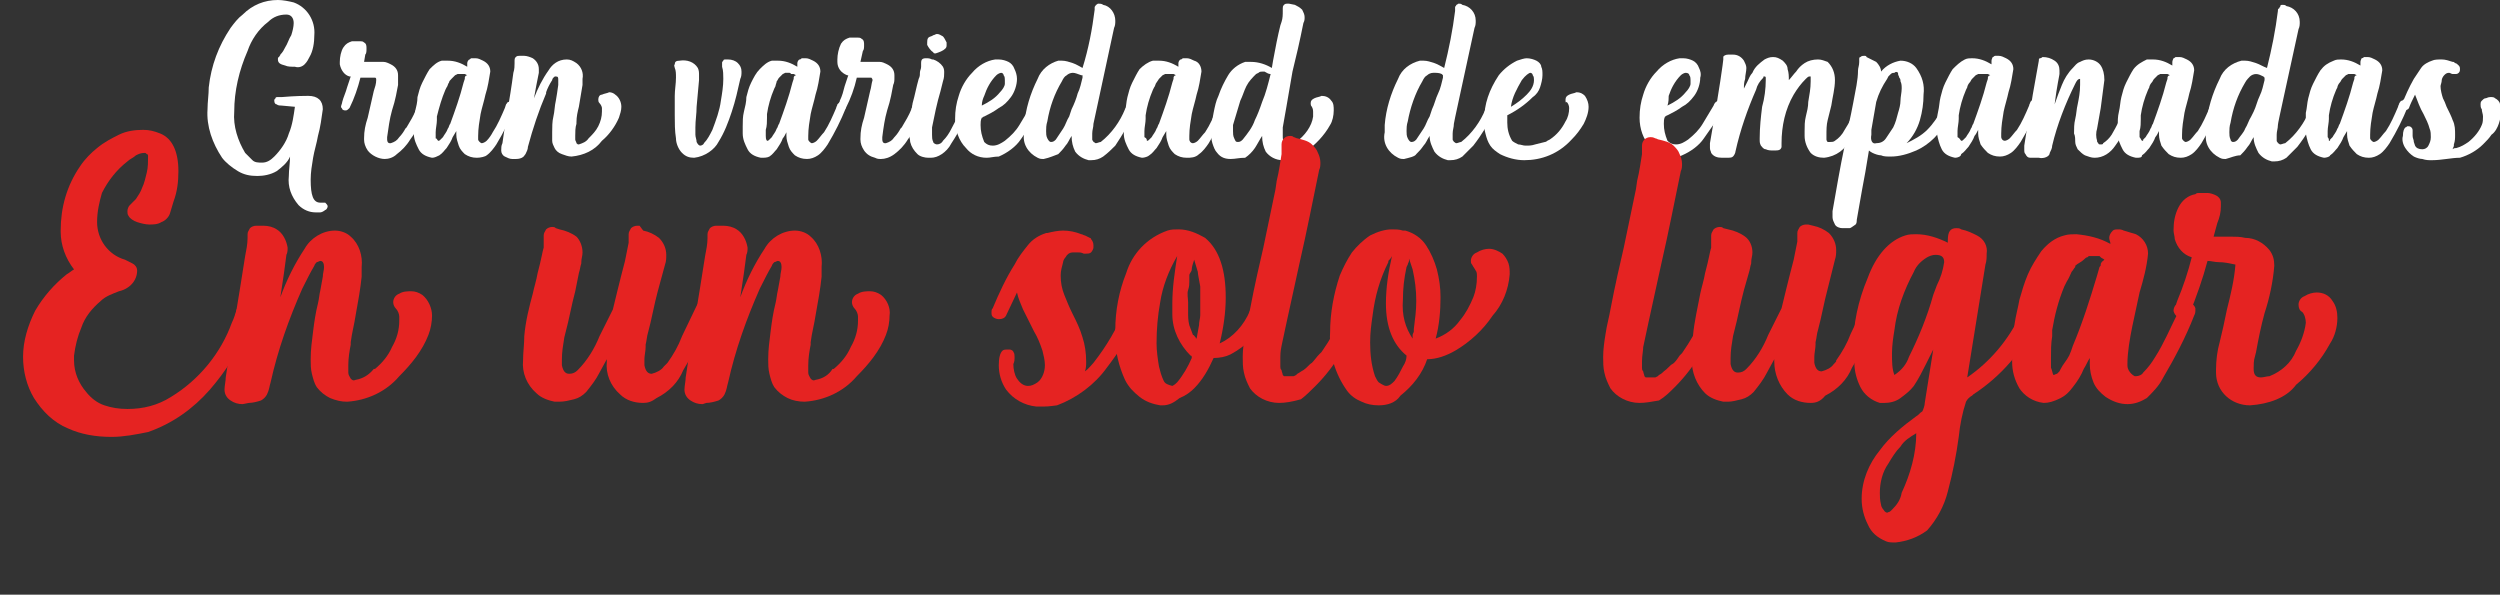 <?xml version="1.0" encoding="utf-8"?>
<!-- Generator: Adobe Illustrator 26.3.1, SVG Export Plug-In . SVG Version: 6.00 Build 0)  -->
<svg version="1.1" id="Capa_1" xmlns="http://www.w3.org/2000/svg" xmlns:xlink="http://www.w3.org/1999/xlink" x="0px" y="0px"
	 viewBox="0 0 206 49" style="enable-background:new 0 0 206 49;" xml:space="preserve">
<rect x="0" y="0" width="206" height="49" fill="#333333" stroke="none"/>
<style type="text/css">
	.st0{fill:#FFFFFF;}
	.st1{fill:#E52322;}
</style>
<g>
	<path class="st0" d="M26,17.5c-0.5,0-1-0.2-1.4-0.6c-0.6-0.7-0.9-1.5-0.8-2.4c0-0.5,0.1-1.1,0.1-1.6c-0.2,0.5-0.7,0.9-1.1,1.2
		c-0.5,0.3-1.1,0.4-1.6,0.4c-0.6,0-1.1-0.1-1.6-0.4c-0.5-0.3-1-0.7-1.3-1.1c-0.8-1.2-1.3-2.6-1.2-4c0-0.6,0.1-1.2,0.1-1.8
		C17.4,5.4,18,3.8,19,2.3c0.3-0.4,0.6-0.8,1-1.1C20.8,0.4,21.8,0,22.9,0c0.4,0,0.9,0.1,1.3,0.2c1.1,0.4,1.8,1.5,1.7,2.7
		c0,0.6-0.1,1.3-0.4,1.8c-0.1,0.2-0.2,0.4-0.4,0.6c-0.2,0.2-0.5,0.3-0.8,0.2c-0.3,0-0.6,0-0.8-0.1c-0.4-0.1-0.6-0.2-0.6-0.5
		c0-0.1,0-0.2,0.1-0.2c0-0.1,0.1-0.1,0.1-0.2c0.2-0.2,0.3-0.4,0.4-0.6c0.2-0.3,0.3-0.7,0.5-1c0.1-0.3,0.2-0.7,0.2-1
		c0-0.4-0.2-0.7-0.6-0.7c-0.6,0-1.1,0.2-1.5,0.6c-0.8,0.6-1.4,1.5-1.7,2.4c-0.7,1.6-1.1,3.3-1.1,5c-0.1,1.2,0.3,2.4,0.9,3.4
		c0.2,0.2,0.4,0.4,0.6,0.6c0.2,0.2,0.5,0.2,0.8,0.2c0.4,0,0.7-0.2,1-0.5c0.5-0.5,1-1.2,1.2-1.9c0.3-0.7,0.4-1.5,0.5-2.2l-1.1-0.1
		c-0.1,0-0.3,0-0.4-0.1c-0.1,0-0.2-0.1-0.2-0.3c0-0.1,0-0.1,0.1-0.2c0-0.1,0.1-0.1,0.2-0.1C22.9,8,23.1,8,23.2,8
		c1.2-0.1,1.9-0.1,2.2-0.1c0.8,0,1.2,0.4,1.2,1.1c-0.1,0.7-0.2,1.5-0.4,2.2c-0.1,0.6-0.3,1.2-0.4,1.8c-0.1,0.6-0.2,1.2-0.2,1.8
		c0,1.3,0.2,1.9,0.8,1.9h0.2c0.1,0,0.1,0,0.2,0c0.1,0.1,0.2,0.2,0.2,0.3c0,0.1-0.1,0.3-0.2,0.3c-0.1,0.1-0.3,0.2-0.4,0.2
		C26.3,17.5,26.1,17.5,26,17.5z"/>
	<path class="st0" d="M31.7,13.1c-0.5,0-1.1-0.3-1.4-0.7c-0.2-0.3-0.3-0.6-0.3-0.9v-0.1c0-0.6,0.1-1.1,0.3-1.7l0.5-2.2
		c0.1-0.3,0.2-0.6,0.2-0.9c0-0.1,0-0.2-0.1-0.2c-0.1,0-0.2,0-0.3,0h-0.2h-0.3h-0.4c-0.2,0.8-0.5,1.7-0.9,2.5
		c-0.1,0.1-0.2,0.2-0.3,0.2c-0.1,0-0.2,0-0.3-0.1c0-0.1-0.1-0.1-0.1-0.2c0-0.1,0.1-0.3,0.1-0.4l0,0c0.1-0.4,0.3-0.8,0.4-1.2l0.3-0.9
		h-0.1c-0.4-0.1-0.7-0.5-0.8-1c0-0.1,0-0.2,0-0.2c0-0.4,0.1-0.9,0.3-1.2c0.2-0.3,0.4-0.4,0.7-0.5c0.1,0,0.1,0,0.2,0h0.4h0.1
		c0.1,0,0.2,0,0.3,0.1c0.2,0.1,0.2,0.3,0.2,0.5c0,0.2,0,0.4-0.1,0.5L30,5.1h1c0.2,0,0.4,0,0.6,0c0.2,0,0.4,0.1,0.6,0.2
		c0.4,0.2,0.6,0.5,0.6,0.9v0.2c0,0.2,0,0.4,0,0.6c-0.1,0.5-0.2,1.2-0.5,2.1c-0.2,0.7-0.3,1.5-0.4,2.2v0.2c0,0.2,0.1,0.3,0.2,0.3h0.1
		c0.3-0.1,0.5-0.2,0.7-0.5c0.2-0.2,0.4-0.5,0.5-0.7l0.1-0.1c0.3-0.5,0.6-1,0.8-1.5c0-0.1,0.1-0.2,0.1-0.3c0.1-0.3,0.3-0.4,0.5-0.4
		h0.1c0.1,0,0.1,0.1,0.2,0.1c0.1,0.1,0.1,0.1,0.1,0.2v0.1c-0.4,1-0.9,2-1.5,2.8c-0.3,0.5-0.7,0.9-1.1,1.2C32.4,13,32,13.1,31.7,13.1
		z"/>
	<path class="st0" d="M35.6,13L35.6,13c-0.5-0.1-0.9-0.3-1.1-0.7c-0.2-0.4-0.4-0.8-0.4-1.3c0-0.2,0-0.4,0-0.6c0-0.4,0-0.8,0.1-1.2
		c0.1-0.4,0.2-0.8,0.2-1.2c0.1-0.4,0.2-0.8,0.4-1.2c0.2-0.4,0.4-0.8,0.6-1.1c0.3-0.3,0.6-0.6,1-0.7c0.2,0,0.4,0,0.5,0
		c0.6,0,1.1,0.2,1.6,0.5c0-0.1,0-0.2,0-0.3c0-0.1,0.1-0.3,0.2-0.3c0.1-0.1,0.1-0.1,0.2-0.1c0.1,0,0.2,0,0.3,0c0.2,0,0.4,0.1,0.6,0.2
		c0.4,0.2,0.6,0.5,0.6,0.9c-0.1,0.6-0.2,1.3-0.4,1.9c-0.1,0.5-0.3,1.1-0.4,1.6c-0.1,0.6-0.2,1.2-0.2,1.8c0,0.1,0,0.2,0,0.3
		c0,0.1,0.2,0.3,0.3,0.3l0,0c0.1,0,0.3-0.1,0.4-0.2c0.2-0.2,0.4-0.5,0.5-0.7c0.4-0.6,0.7-1.3,1-2l0.1-0.3c0.1-0.1,0.1-0.2,0.2-0.2
		c0.1,0,0.1-0.1,0.2-0.1c0.1,0,0.2,0.1,0.3,0.2c0,0.1,0,0.2,0,0.4c-0.4,1-0.9,2-1.5,3c-0.2,0.3-0.5,0.7-0.8,0.9
		C40,12.9,39.6,13,39.3,13c-0.4,0-0.7-0.1-1-0.3c-0.2-0.2-0.4-0.4-0.5-0.7c-0.1-0.3-0.2-0.6-0.2-0.9c0-0.1,0-0.2,0-0.3l-0.3,0.5
		c-0.1,0.3-0.3,0.6-0.5,0.9c-0.2,0.2-0.3,0.4-0.6,0.6C36,12.9,35.8,13,35.6,13z M36.1,11.6c0.1,0,0.1,0,0.2-0.1l0.1-0.1l0.1-0.1
		c0.1-0.2,0.3-0.4,0.4-0.7c0.1-0.1,0.1-0.3,0.2-0.4l0,0l0,0c0.4-1.1,0.8-2.2,1.1-3.4l0.1-0.3c0,0,0-0.1,0-0.1c0-0.1,0.1-0.2,0.2-0.2
		l-0.2-0.1h-0.1h-0.1h-0.2h-0.1l0,0c0,0-0.1,0-0.1,0l-0.2,0.1l0,0c-0.1,0.1-0.2,0.2-0.3,0.3l0,0C37.1,6.6,37,6.7,37,6.8
		c-0.1,0.1-0.1,0.3-0.2,0.4l-0.1,0.2c-0.3,0.7-0.5,1.4-0.7,2.2v0.3c0,0.3-0.1,0.7-0.1,1v0.5C36,11.4,36,11.5,36.1,11.6L36.1,11.6z"
		/>
	<path class="st0" d="M42.2,13.1c-0.2,0-0.4-0.1-0.6-0.2c-0.2-0.1-0.3-0.3-0.3-0.5c0-0.2,0-0.4,0.1-0.6c0.2-1.6,0.6-3.5,0.9-5.8
		c0.1-0.3,0.1-0.6,0.1-0.8V5c0-0.1,0-0.2,0.1-0.3c0.1-0.1,0.2-0.1,0.3-0.1H43h0.2c0.2,0,0.5,0.1,0.7,0.2c0.3,0.2,0.5,0.5,0.5,0.9
		c0,0.1,0,0.2,0,0.3l0,0l-0.2,1l-0.2,1.1c0.3-0.8,0.7-1.6,1.2-2.3c0.3-0.5,0.8-0.9,1.5-0.9c0.3,0,0.5,0.1,0.8,0.3
		c0.4,0.3,0.6,0.8,0.5,1.3c0,0.2,0,0.3,0,0.5c-0.1,0.6-0.2,1.2-0.3,1.8c-0.1,0.4-0.2,0.8-0.2,1.3v0.1c-0.1,0.3-0.1,0.7-0.1,1
		c0,0.1,0,0.2,0,0.3c0,0.1,0.1,0.2,0.1,0.3c0.1,0.1,0.1,0.1,0.2,0.1c0.3-0.1,0.6-0.2,0.8-0.5l0,0c0.3-0.3,0.6-0.6,0.8-1
		c0.2-0.4,0.3-0.8,0.3-1.2V8.9c0-0.1-0.1-0.3-0.2-0.4c-0.1-0.1-0.1-0.2-0.1-0.3c0-0.2,0.1-0.4,0.3-0.4c0.2-0.1,0.4-0.1,0.6-0.2
		c0.2,0,0.4,0.1,0.5,0.2c0.3,0.2,0.5,0.6,0.5,1c0,0.3-0.1,0.6-0.2,0.9c-0.3,0.7-0.8,1.4-1.4,1.9c-0.6,0.8-1.5,1.2-2.5,1.3
		c-0.3,0-0.5-0.1-0.8-0.2c-0.3-0.1-0.5-0.3-0.6-0.5c-0.1-0.2-0.2-0.4-0.2-0.6c0-0.2,0-0.5,0-0.7c0-0.4,0-0.9,0.1-1.3
		c0.1-0.4,0.1-0.9,0.2-1.3l0.1-0.6L46,7c0-0.1,0-0.3,0-0.4c0-0.2,0-0.3-0.2-0.3c-0.1,0-0.1,0-0.2,0.1c-0.1,0.1-0.1,0.2-0.1,0.2
		c-0.2,0.3-0.4,0.7-0.5,1v0.1c-0.6,1.4-1.1,2.9-1.5,4.4c0,0.2-0.1,0.4-0.2,0.6c-0.1,0.1-0.1,0.2-0.3,0.3c-0.2,0.1-0.4,0.1-0.6,0.1
		L42.2,13.1L42.2,13.1z"/>
	<path class="st0" d="M57.2,13c-0.4,0-0.7-0.1-1-0.4c-0.3-0.3-0.5-0.8-0.5-1.2c-0.1-0.6-0.1-1.3-0.1-1.9c0-0.6,0-1.1,0-1.6
		s0.1-1,0.1-1.5c0-0.3,0-0.6-0.1-0.8c0-0.1-0.1-0.2,0-0.3c0-0.2,0.1-0.3,0.4-0.3c0.6-0.1,1.2,0.1,1.5,0.6c0.1,0.2,0.1,0.4,0.1,0.6
		v0.4l-0.2,2.2c0,0.6-0.1,1.1-0.1,1.7c0,0.2,0,0.4,0,0.6c0,0.2,0.1,0.4,0.1,0.6c0.1,0.2,0.2,0.3,0.3,0.3c0.1,0,0.3-0.1,0.3-0.2
		c0.3-0.3,0.5-0.7,0.7-1.1c0.3-0.8,0.6-1.6,0.7-2.4c0.1-0.6,0.2-1.2,0.2-1.8c0-0.3,0-0.7-0.1-1c0-0.1,0-0.2,0-0.3
		c0-0.1,0-0.1,0.1-0.2c0-0.1,0.1-0.1,0.2-0.1c0.1,0,0.1,0,0.2,0c0.3,0,0.6,0.1,0.8,0.3c0.2,0.2,0.3,0.4,0.3,0.7c0,0.2,0,0.4-0.1,0.6
		c-0.2,0.9-0.4,1.8-0.7,2.7c-0.3,0.9-0.6,1.7-1.1,2.5C58.9,12.3,58.1,12.9,57.2,13z"/>
	<path class="st0" d="M62.7,13L62.7,13c-0.5-0.1-0.9-0.3-1.1-0.7c-0.2-0.4-0.4-0.8-0.4-1.3c0-0.2,0-0.4,0-0.6c0-0.4,0-0.8,0.1-1.2
		c0.1-0.4,0.2-0.8,0.2-1.2c0.1-0.4,0.2-0.8,0.4-1.2c0.2-0.4,0.4-0.8,0.7-1.1c0.3-0.3,0.6-0.6,1-0.7c0.2,0,0.4,0,0.5,0
		c0.6,0,1.1,0.2,1.6,0.5c0-0.1,0-0.2,0-0.3c0-0.1,0.1-0.3,0.2-0.3c0.1,0,0.1-0.1,0.2-0.1c0.1,0,0.2,0,0.3,0c0.2,0,0.4,0.1,0.6,0.2
		c0.4,0.2,0.6,0.5,0.6,0.9c-0.1,0.6-0.2,1.3-0.4,1.9c-0.1,0.5-0.3,1.1-0.4,1.6c-0.1,0.6-0.2,1.2-0.2,1.8c0,0.1,0,0.2,0,0.3
		c0,0.1,0.2,0.3,0.3,0.3l0,0c0.1,0,0.3-0.1,0.4-0.2c0.2-0.2,0.4-0.5,0.6-0.7c0.4-0.6,0.7-1.3,1-2c0-0.1,0.1-0.2,0.1-0.3
		c0.1-0.1,0.1-0.1,0.2-0.2c0.1,0,0.1-0.1,0.2-0.1c0.1,0,0.2,0.1,0.3,0.2c0,0.1,0,0.2,0,0.4c-0.4,1-0.9,2-1.5,3
		c-0.2,0.3-0.5,0.7-0.8,0.9c-0.3,0.2-0.6,0.3-0.9,0.3c-0.4,0-0.7-0.1-1-0.3c-0.2-0.2-0.4-0.4-0.5-0.7c-0.1-0.3-0.2-0.6-0.2-0.9
		c0-0.1,0-0.2,0-0.3c-0.1,0.2-0.2,0.4-0.3,0.5c-0.1,0.3-0.3,0.6-0.5,0.9c-0.2,0.2-0.3,0.4-0.6,0.6C63.2,13,63,13,62.7,13z
		 M63.2,11.6c0.1,0,0.1,0,0.2-0.1l0.1-0.1l0.1-0.1c0.1-0.2,0.3-0.4,0.4-0.7c0.1-0.1,0.1-0.3,0.2-0.4l0,0l0,0
		c0.4-1.1,0.8-2.2,1.1-3.4l0.1-0.3c0,0,0-0.1,0-0.1c0-0.1,0.1-0.2,0.2-0.2l-0.2-0.1h-0.1h-0.1C65.1,6,65.1,6,65,6h-0.1h-0.1h-0.1
		l-0.2,0.1l0,0c-0.1,0.1-0.2,0.2-0.3,0.3l0,0c-0.1,0.1-0.1,0.2-0.2,0.3C64,6.8,63.9,7,63.9,7.1l-0.1,0.2c-0.3,0.7-0.5,1.4-0.6,2.1
		v0.3c0,0.3,0,0.7-0.1,1v0.5C63.1,11.3,63.1,11.5,63.2,11.6L63.2,11.6z"/>
	<path class="st0" d="M72.6,13.1c-0.2,0-0.3,0-0.5-0.1c-0.4-0.1-0.7-0.3-0.9-0.6c-0.2-0.3-0.3-0.6-0.3-0.9v-0.1
		c0-0.6,0.1-1.1,0.3-1.7l0.5-2.2c0.1-0.3,0.1-0.6,0.2-0.9c0-0.1-0.1-0.2-0.1-0.2c-0.1,0-0.2,0-0.3,0h-0.1H71h-0.4
		c-0.2,0.9-0.5,1.7-0.9,2.5c-0.1,0.1-0.2,0.2-0.3,0.2c-0.1,0-0.2,0-0.3-0.1c0-0.1-0.1-0.2,0-0.3c0-0.1,0.1-0.3,0.1-0.4l0,0
		c0.2-0.4,0.3-0.8,0.4-1.2l0.3-0.9h-0.1C69.3,6,69,5.6,69,5.1C69,5,69,5,69,4.9c0-0.4,0.1-0.9,0.3-1.3c0.2-0.3,0.4-0.4,0.7-0.5
		c0,0,0.1,0,0.2,0h0.4h0.1c0.1,0,0.2,0,0.3,0.1c0.2,0.1,0.2,0.3,0.2,0.5c0,0.2,0,0.4-0.1,0.5l-0.2,0.9h1c0.2,0,0.4,0,0.6,0
		c0.2,0,0.4,0.1,0.6,0.2c0.4,0.2,0.6,0.5,0.6,0.9v0.2c0,0.2,0,0.4-0.1,0.6c-0.1,0.5-0.2,1.2-0.5,2.1c-0.2,0.7-0.3,1.4-0.4,2.2v0.2
		c0,0.2,0.1,0.3,0.2,0.3h0.1c0.3-0.1,0.5-0.2,0.7-0.5c0.2-0.2,0.4-0.5,0.5-0.7l0.1-0.1c0.3-0.5,0.6-1,0.8-1.5c0-0.1,0.1-0.2,0.1-0.3
		c0.1-0.3,0.3-0.4,0.5-0.4H76c0.1,0,0.2,0.1,0.2,0.1c0,0.1,0.1,0.1,0.1,0.2v0.1c-0.4,1-0.9,2-1.5,2.8c-0.3,0.5-0.7,0.9-1.1,1.2
		C73.3,13,72.9,13.1,72.6,13.1z"/>
	<path class="st0" d="M76.7,13h-0.2c-0.3,0-0.7-0.1-0.9-0.3c-0.3-0.3-0.5-0.6-0.6-1c0-0.2-0.1-0.5-0.1-0.7c0-0.2,0-0.4,0-0.5
		c0.1-0.7,0.2-1.3,0.3-2c0.2-0.7,0.3-1.3,0.5-2c0.1-0.2,0.1-0.3,0.1-0.5c0-0.2,0.1-0.3,0.1-0.5V5.2c0-0.3,0.1-0.4,0.4-0.4
		c0.2,0,0.3,0,0.5,0.1h0.1c0.3,0.1,0.6,0.3,0.8,0.6c0.1,0.2,0.1,0.3,0.1,0.5c0,0.2,0,0.4-0.1,0.7l-0.2,0.8c-0.3,1-0.5,2-0.7,3
		c0,0.2,0,0.4,0,0.6c0,0.2,0,0.4,0.1,0.6c0,0.1,0.2,0.2,0.3,0.2c0.2,0,0.4-0.1,0.5-0.3c0.3-0.3,0.5-0.6,0.7-1
		c0.2-0.4,0.4-0.7,0.5-1.1s0.2-0.5,0.4-0.8c0.1-0.1,0.1-0.2,0.2-0.3c0.1,0,0.1,0,0.2,0c0.1,0,0.2,0,0.2,0.1C79.9,8.4,80,8.4,80,8.5
		v0.1c0,0.1,0,0.2-0.1,0.3c-0.4,1-0.9,2-1.5,2.9c-0.2,0.4-0.5,0.7-0.8,0.9C77.3,12.9,77,13,76.7,13z M77.1,4.4L77.1,4.4
		c-0.1,0-0.2,0-0.2-0.1c-0.2-0.1-0.4-0.4-0.5-0.6c0,0,0-0.1,0-0.2c0-0.1,0-0.3,0.1-0.4C76.6,3,76.8,3,76.9,2.9
		c0.1,0,0.2-0.1,0.3-0.1l0,0c0.2,0,0.3,0.1,0.5,0.2c0.1,0.1,0.2,0.3,0.3,0.5c0,0.1,0,0.1,0,0.2c0,0.1,0,0.2-0.1,0.3
		C77.7,4.2,77.4,4.3,77.1,4.4L77.1,4.4z"/>
	<path class="st0" d="M81.3,13c-0.7,0-1.3-0.3-1.7-0.8c-0.6-0.6-0.9-1.5-0.9-2.4c0-0.7,0.1-1.3,0.3-1.9c0.2-0.7,0.6-1.4,1.1-1.9
		c0.5-0.6,1.2-1,1.9-1.1h0.3c0.3,0,0.6,0.1,0.8,0.2c0.2,0.1,0.4,0.3,0.5,0.6c0.1,0.2,0.2,0.5,0.2,0.8c0,0.5-0.2,1.1-0.5,1.5
		c-0.3,0.4-0.6,0.7-1,0.9c-0.4,0.3-0.8,0.5-1.2,0.7c-0.1,0-0.1,0.1-0.2,0.1c-0.1,0.2-0.1,0.4-0.1,0.6c0,0.5,0.1,0.9,0.3,1.4
		c0.2,0.2,0.4,0.3,0.7,0.3c0.4,0,0.7-0.2,1-0.4c0.5-0.4,0.9-0.8,1.2-1.3c0.3-0.5,0.6-1,0.9-1.5c0.1-0.3,0.3-0.4,0.5-0.4
		c0.1,0,0.3,0.1,0.3,0.2c0,0.1,0,0.1,0,0.2c-0.2,0.6-0.5,1.2-0.9,1.7c-0.2,0.3-0.5,0.7-0.7,1c-0.4,0.6-1.1,1.1-1.8,1.4
		C81.9,12.9,81.6,13,81.3,13z M80.9,8.7c0.6-0.3,1.1-0.6,1.5-1.1c0.2-0.2,0.4-0.5,0.4-0.7c0-0.1,0-0.2,0-0.3c0-0.1,0-0.3-0.1-0.4
		c0-0.1-0.1-0.2-0.2-0.2c-0.1,0-0.3,0.1-0.4,0.2c-0.5,0.5-0.8,1.1-1,1.7C81,8.1,80.9,8.4,80.9,8.7z"/>
	<path class="st0" d="M86,13.1c-0.2,0-0.3,0-0.5-0.1c-0.8-0.4-1.3-1.2-1.1-2.1c0-0.2,0-0.4,0-0.6c0.1-1.3,0.5-2.6,1.1-3.8
		c0.3-0.8,1-1.3,1.7-1.5c0.1,0,0.2,0,0.3,0c0.3,0,0.6,0.1,0.9,0.2c0.3,0.1,0.6,0.3,0.8,0.4C89.7,4,90,2.4,90.2,0.8
		c0-0.1,0-0.2,0-0.2c0-0.1,0.1-0.1,0.1-0.2c0.1,0,0.1-0.1,0.2-0.1c0.1,0,0.3,0,0.4,0.1c0.6,0.1,1,0.7,1,1.3c0,0.2,0,0.4-0.1,0.6
		l-1.7,7.9c0,0.3-0.1,0.5-0.1,0.8c0,0.1,0,0.2,0,0.3c0,0.1,0,0.2,0,0.2c0,0.1,0.1,0.1,0.1,0.2c0.1,0,0.1,0.1,0.2,0.1
		c0.1,0,0.3-0.1,0.4-0.1c0.9-0.7,1.6-1.7,2-2.7c0.1-0.2,0.2-0.3,0.3-0.5c0.1-0.1,0.2-0.1,0.3-0.1c0.1,0,0.2,0,0.2,0.1
		c0.1,0.1,0.1,0.2,0.1,0.2c0,0.1,0,0.3-0.1,0.4c-0.4,1-1,2-1.6,2.9c-0.3,0.3-0.6,0.6-1,0.9c-0.3,0.2-0.6,0.3-1,0.3h-0.2
		c-0.4-0.1-0.8-0.3-1.1-0.7c-0.2-0.4-0.3-0.8-0.3-1.3c-0.2,0.3-0.3,0.6-0.5,0.8c-0.2,0.3-0.4,0.5-0.6,0.7C86.9,12.8,86.5,13,86,13.1
		z M86.6,11.7c0.2,0,0.3-0.1,0.4-0.2c0.2-0.3,0.4-0.6,0.6-0.9c0.2-0.3,0.3-0.7,0.5-1L88.3,9c0.2-0.4,0.4-0.9,0.5-1.3
		c0.2-0.4,0.3-0.9,0.4-1.3c0,0,0-0.1,0-0.2l-0.1,0C88.8,6.1,88.6,6,88.4,6c-0.2,0-0.4,0.1-0.5,0.2c-0.2,0.1-0.3,0.3-0.4,0.5
		c-0.6,1-1,2.1-1.2,3.3c-0.1,0.3-0.1,0.6-0.1,0.8c0,0.2,0,0.4,0.1,0.6C86.4,11.6,86.5,11.7,86.6,11.7L86.6,11.7z"/>
	<path class="st0" d="M94.1,13L94.1,13c-0.5-0.1-0.9-0.3-1.1-0.7c-0.2-0.4-0.4-0.8-0.4-1.3c0-0.2,0-0.4,0-0.6c0-0.4,0-0.8,0.1-1.2
		c0.1-0.4,0.1-0.8,0.2-1.2c0.1-0.4,0.2-0.8,0.4-1.2c0.2-0.4,0.4-0.8,0.6-1.1C94.2,5.4,94.6,5.1,95,5c0.2,0,0.3,0,0.5,0
		c0.6,0,1.1,0.2,1.6,0.5c0-0.1,0-0.2,0-0.3c0-0.1,0.1-0.3,0.2-0.3c0.1,0,0.1-0.1,0.2-0.1c0.1,0,0.2,0,0.3,0c0.2,0,0.4,0.1,0.6,0.2
		C98.8,5.1,99,5.5,99,5.9c-0.1,0.6-0.2,1.3-0.4,1.9c-0.1,0.5-0.3,1.1-0.4,1.6C98.1,10,98,10.6,98,11.2c0,0.1,0,0.2,0,0.3
		c0,0.1,0.1,0.3,0.3,0.3l0,0c0.1,0,0.3-0.1,0.4-0.2c0.2-0.2,0.4-0.5,0.6-0.7c0.4-0.6,0.7-1.3,1-2c0-0.1,0.1-0.2,0.1-0.3
		c0.1-0.1,0.1-0.1,0.2-0.2c0.1,0,0.1-0.1,0.2-0.1c0.1,0,0.3,0.1,0.3,0.2c0,0,0,0.1,0,0.1c0,0.1,0,0.1,0,0.2c-0.4,1-0.9,2-1.5,3
		c-0.2,0.3-0.5,0.7-0.8,0.9C98.5,13,98.1,13,97.8,13c-0.4,0-0.7-0.1-1-0.3c-0.2-0.2-0.4-0.4-0.5-0.7c-0.1-0.3-0.2-0.6-0.2-0.9
		c0-0.1,0-0.2,0-0.3l-0.3,0.5c-0.1,0.3-0.3,0.6-0.5,0.9c-0.2,0.2-0.3,0.4-0.6,0.6C94.6,12.9,94.3,13,94.1,13z M94.5,11.6
		c0.1,0,0.1,0,0.2-0.1l0.1-0.1l0.1-0.1c0.1-0.2,0.3-0.4,0.4-0.7c0.1-0.1,0.1-0.3,0.2-0.4l0,0l0,0c0.4-1.1,0.8-2.2,1.1-3.4l0.1-0.3
		c0,0,0-0.1,0-0.1c0-0.1,0.1-0.2,0.2-0.2l-0.2-0.1h-0.1h-0.1h-0.2h-0.1h-0.1c0,0-0.1,0-0.1,0l-0.2,0.1l0,0c-0.1,0.1-0.2,0.2-0.3,0.3
		l0,0l-0.2,0.3c-0.1,0.1-0.1,0.3-0.2,0.4l-0.1,0.2c-0.3,0.7-0.5,1.4-0.6,2.1v0.3c0,0.3-0.1,0.7-0.1,1v0.5
		C94.5,11.4,94.5,11.5,94.5,11.6L94.5,11.6z"/>
	<path class="st0" d="M101.4,13.1c-0.4,0-0.8-0.1-1.1-0.5c-0.2-0.2-0.3-0.5-0.4-0.8c-0.1-0.3-0.1-0.7-0.1-1c0-0.5,0.1-1,0.2-1.5
		c0.1-0.5,0.2-1,0.4-1.4c0.2-0.6,0.5-1.2,0.8-1.7c0.3-0.5,0.8-0.9,1.4-1.1c0.2,0,0.3,0,0.5,0c0.6,0,1.2,0.2,1.7,0.5l0,0l0.1-0.6
		c0.2-1.1,0.4-2.1,0.6-2.9l0.1-0.3c0.1-0.3,0.1-0.6,0.1-0.9V0.7c0-0.1,0-0.2,0.1-0.3c0.1-0.1,0.2-0.1,0.3-0.1h0.1l0.5,0.1
		c0.2,0.1,0.4,0.2,0.6,0.4c0.1,0.2,0.2,0.4,0.2,0.6c0,0.2,0,0.3-0.1,0.5c-0.3,1.5-0.6,2.8-0.9,4L106,8.8c-0.1,0.6-0.2,1.1-0.3,1.7
		v0.2c0,0.2,0,0.3,0,0.5c0,0.2,0,0.3,0.1,0.5c0.1,0.1,0.2,0.2,0.3,0.2c0.2,0,0.5-0.1,0.7-0.2c0.7-0.5,1.3-1.3,1.4-2.1
		c0-0.1,0-0.2,0-0.3c0-0.2,0-0.3-0.1-0.5c-0.1-0.1-0.1-0.2-0.1-0.3c0-0.2,0.1-0.3,0.3-0.4c0.2-0.1,0.4-0.1,0.6-0.2
		c0.3,0,0.6,0.1,0.8,0.4c0.2,0.2,0.2,0.5,0.2,0.8c0,0.4-0.1,0.9-0.3,1.2c-0.5,0.9-1.2,1.6-2,2.2c-0.5,0.4-1.2,0.7-1.9,0.7
		c-0.6,0-1.1-0.3-1.4-0.7c-0.2-0.4-0.3-0.8-0.3-1.3c-0.2,0.3-0.4,0.7-0.6,1c-0.2,0.3-0.5,0.6-0.8,0.8
		C102.1,13,101.8,13.1,101.4,13.1z M102,11.7c0.2,0,0.3-0.1,0.4-0.2c0.4-0.5,0.8-1,1-1.6c0.2-0.4,0.4-0.9,0.6-1.5
		c0.3-0.7,0.5-1.5,0.7-2.3l0,0c-0.2,0-0.3-0.1-0.5-0.2H104c-0.1,0-0.2,0-0.3,0.1l-0.2,0.1c-0.3,0.3-0.6,0.6-0.8,1
		c-0.2,0.4-0.3,0.8-0.5,1.2c-0.2,0.7-0.4,1.3-0.6,2c0,0.2,0,0.3,0,0.5c0,0.2,0,0.4,0.1,0.6C101.8,11.6,101.8,11.7,102,11.7L102,11.7
		z"/>
	<path class="st0" d="M115.7,13.1c-0.2,0-0.3,0-0.5-0.1c-0.8-0.4-1.3-1.2-1.1-2.1c0-0.2,0-0.4,0-0.6c0.1-1.3,0.5-2.6,1.1-3.8
		c0.3-0.8,1-1.3,1.8-1.5c0.1,0,0.2,0,0.3,0c0.3,0,0.6,0.1,0.9,0.2c0.3,0.1,0.6,0.3,0.8,0.4c0.4-1.6,0.7-3.1,0.9-4.7
		c0-0.1,0-0.2,0-0.3c0-0.1,0.1-0.1,0.1-0.2c0.1,0,0.1-0.1,0.2-0.1c0.1,0,0.2,0,0.3,0.1c0.6,0.1,1.1,0.6,1.1,1.3c0,0.2,0,0.4-0.1,0.6
		c-1.1,5.1-1.7,7.8-1.7,7.9c0,0.3-0.1,0.5-0.1,0.8c0,0.1,0,0.2,0,0.3c0,0.1,0,0.2,0,0.2c0,0.1,0.1,0.1,0.1,0.2
		c0.1,0,0.1,0.1,0.2,0.1c0.1,0,0.3-0.1,0.4-0.1c0.9-0.7,1.6-1.7,2-2.7c0.1-0.2,0.2-0.3,0.3-0.5c0.1-0.1,0.2-0.1,0.3-0.1
		c0.1,0,0.1,0,0.2,0.1c0.1,0.1,0.1,0.2,0.1,0.2c0,0.1,0,0.3-0.1,0.4c-0.5,1-1.1,2-1.8,2.9c-0.3,0.3-0.6,0.6-0.9,0.9
		c-0.3,0.2-0.6,0.3-1,0.3h-0.2c-0.4-0.1-0.8-0.3-1.1-0.7c-0.2-0.4-0.4-0.8-0.4-1.3c-0.2,0.3-0.3,0.6-0.5,0.8
		c-0.2,0.3-0.4,0.5-0.6,0.7C116.6,12.9,116.1,13,115.7,13.1z M116.3,11.7c0.2,0,0.3-0.1,0.4-0.2c0.2-0.3,0.4-0.6,0.6-0.9
		c0.2-0.3,0.3-0.7,0.5-1L118,9c0.2-0.4,0.3-0.9,0.5-1.3c0.2-0.4,0.3-0.9,0.4-1.3c0,0,0-0.1,0-0.2l-0.1-0.1C118.6,6,118.4,6,118.1,6
		c-0.2,0-0.4,0.1-0.5,0.2c-0.2,0.1-0.3,0.3-0.4,0.5c-0.6,1-1,2.2-1.2,3.3c-0.1,0.3-0.1,0.6-0.1,0.8c0,0.2,0,0.4,0.1,0.6
		C116.1,11.6,116.2,11.7,116.3,11.7z"/>
	<path class="st0" d="M125.6,13.2c-0.7,0-1.4-0.2-2-0.5c-0.3-0.2-0.6-0.4-0.8-0.7c-0.2-0.3-0.3-0.6-0.4-1c-0.1-0.3-0.1-0.7-0.1-1.1
		c0-0.7,0.1-1.3,0.3-1.9c0.2-0.6,0.5-1.2,0.9-1.8c0.4-0.5,0.9-0.9,1.5-1.2c0.3-0.1,0.6-0.2,0.8-0.2c0.3,0,0.6,0.1,0.8,0.2
		c0.2,0.1,0.4,0.3,0.4,0.5c0.1,0.2,0.1,0.4,0.1,0.7c0,0.3-0.1,0.7-0.2,1c-0.1,0.3-0.3,0.6-0.6,0.8c-0.6,0.6-1.3,1.1-2.1,1.5
		c0,0.2,0,0.4,0,0.6c0,0.5,0.1,1,0.4,1.5c0.1,0.1,0.3,0.2,0.5,0.3c0.2,0,0.4,0.1,0.6,0.1c0.3,0,0.5,0,0.8-0.1l0.8-0.2
		c0,0,0.1,0,0.2-0.1l0.2-0.1c0.6-0.4,1-0.9,1.3-1.5c0.2-0.3,0.3-0.7,0.3-1.1c0-0.2-0.1-0.4-0.2-0.5C129,8.5,129,8.4,129,8.2
		c0-0.2,0.1-0.3,0.3-0.4c0.2-0.1,0.4-0.1,0.6-0.2c0.3,0,0.5,0.1,0.7,0.3c0.2,0.3,0.3,0.6,0.3,0.9c0,0.5-0.2,1-0.4,1.4
		c-0.3,0.5-0.6,0.9-1,1.3C128.4,12.7,127,13.2,125.6,13.2z M124.5,8.8c0.5-0.3,0.9-0.6,1.3-1c0.3-0.3,0.6-0.7,0.6-1.2
		c0-0.1,0-0.3-0.1-0.4c0-0.1-0.1-0.2-0.2-0.2s-0.4,0.2-0.7,0.6C125,7.3,124.6,8,124.5,8.8z"/>
	<path class="st0" d="M137.8,13c-0.2,0-0.3,0-0.5-0.1c-0.5-0.1-1-0.4-1.3-0.8c-0.6-0.6-0.9-1.5-0.9-2.4c0-0.7,0.1-1.3,0.3-1.9
		c0.2-0.7,0.6-1.4,1.1-1.9c0.5-0.6,1.2-1,1.9-1.1h0.3c0.3,0,0.6,0.1,0.8,0.2c0.2,0.1,0.4,0.3,0.5,0.6c0.1,0.2,0.2,0.5,0.1,0.8
		c0,0.5-0.2,1.1-0.5,1.5c-0.3,0.4-0.6,0.7-1,0.9c-0.4,0.3-0.8,0.5-1.2,0.7c-0.1,0-0.1,0.1-0.2,0.1c-0.1,0.2-0.1,0.4-0.1,0.6
		c0,0.5,0.1,0.9,0.3,1.4c0.2,0.2,0.4,0.3,0.7,0.3c0.4,0,0.7-0.2,1-0.4c0.5-0.4,0.9-0.8,1.2-1.3c0.3-0.5,0.6-1,0.9-1.5
		c0.1-0.3,0.3-0.4,0.5-0.4c0.1,0,0.3,0.1,0.3,0.2c0,0.1,0,0.1,0,0.2c-0.2,0.6-0.5,1.2-0.9,1.7c-0.2,0.3-0.5,0.7-0.7,1
		c-0.4,0.6-1.1,1.1-1.8,1.4C138.4,12.9,138.1,13,137.8,13z M137.4,8.7c0.6-0.3,1.1-0.6,1.5-1.1c0.2-0.2,0.4-0.5,0.4-0.7
		c0-0.1,0-0.2,0-0.3c0-0.1,0-0.3-0.1-0.4c0-0.1-0.1-0.2-0.3-0.2c-0.1,0-0.3,0.1-0.4,0.2c-0.5,0.5-0.8,1.1-1,1.7
		C137.5,8.1,137.5,8.4,137.4,8.7z"/>
	<path class="st0" d="M141.9,13c-0.4,0-0.7-0.1-0.9-0.4c0-0.1-0.1-0.2-0.1-0.4c0-0.1,0-0.2,0-0.4c0.8-4.5,1.1-6.8,1.1-6.9
		c0-0.1,0-0.1,0-0.2c0-0.1,0.2-0.2,0.4-0.2c0.1,0,0.2,0,0.4,0c0.4,0,0.7,0.2,0.9,0.5c0.1,0.2,0.2,0.4,0.2,0.6c0,0.3-0.1,0.6-0.1,0.9
		c-0.1,0.3-0.1,0.5-0.1,0.8l0,0l0.3-0.6c0.1-0.2,0.2-0.5,0.4-0.7c0.2-0.5,0.6-0.8,1-1.1c0.2-0.1,0.4-0.2,0.7-0.2
		c0.3,0,0.5,0.1,0.8,0.3c0.2,0.2,0.4,0.4,0.4,0.7c0.1,0.3,0.1,0.6,0.1,0.9c0.2-0.2,0.4-0.5,0.6-0.7c0.2-0.3,0.4-0.5,0.7-0.7
		c0.3-0.2,0.7-0.3,1.1-0.3c0.3,0,0.5,0.1,0.8,0.2c0.4,0.4,0.6,0.9,0.6,1.5c0,0.7-0.2,1.4-0.3,2.1c-0.1,0.4-0.2,0.8-0.3,1.2
		c-0.1,0.4-0.1,0.8-0.1,1.3c0,0.1,0,0.2,0,0.3c0,0.1,0.1,0.2,0.1,0.2c0.1,0,0.1,0,0.2,0c0.1,0,0.3,0,0.4-0.1
		c0.3-0.2,0.6-0.5,0.8-0.9c0.4-0.6,0.7-1.3,1-1.9c0-0.2,0.1-0.3,0.3-0.4c0.1-0.1,0.2-0.1,0.3-0.1c0.1,0,0.1,0,0.2,0
		c0.1,0.1,0.1,0.2,0.1,0.3c0,0.1,0,0.3-0.1,0.4c-0.3,0.9-0.8,1.7-1.3,2.4c-0.4,0.9-1.2,1.5-2.2,1.6c-0.4,0-0.8-0.1-1.1-0.4
		c-0.3-0.4-0.5-0.9-0.5-1.4v-0.4c0-0.4,0-0.8,0.1-1.2c0.1-0.4,0.2-0.8,0.2-1.2c0.1-0.6,0.2-1.1,0.2-1.7c0-0.1,0-0.3,0-0.4h-0.1
		c-0.1,0-0.2,0.1-0.3,0.2c-0.4,0.4-0.7,0.8-1,1.3c-0.7,1.2-1,2.6-1,4c0,0.1,0,0.2,0,0.3c0,0.1-0.1,0.2-0.1,0.2
		c-0.1,0.1-0.3,0.1-0.4,0.1h-0.2c-0.2,0-0.4,0-0.6-0.1c-0.2,0-0.3-0.2-0.4-0.3c-0.1-0.2-0.1-0.3-0.1-0.5v-0.1c0-0.9,0.1-1.8,0.2-2.6
		c0.2-0.7,0.3-1.5,0.3-2.2c0-0.1,0-0.1,0-0.2c0-0.1-0.1-0.1-0.1-0.1c-0.1,0-0.1,0-0.1,0.1c-0.3,0.3-0.5,0.6-0.6,1
		c-0.7,1.6-1.3,3.3-1.7,5.1c0,0.1-0.1,0.3-0.2,0.4c-0.1,0.1-0.3,0.1-0.4,0.1L141.9,13z"/>
	<path class="st0" d="M152.4,18.8h-0.6c-0.2,0-0.5-0.1-0.6-0.3c-0.1-0.2-0.2-0.4-0.2-0.6c0-0.1,0-0.2,0-0.3v-0.2
		c0.3-1.7,0.6-3.5,1-5.4c0.2-1.2,0.5-2.4,0.7-3.5s0.4-1.9,0.4-2.7c0-0.2,0.1-0.4,0.1-0.7V4.9c0-0.1,0-0.2,0.1-0.2
		c0.1-0.1,0.2-0.1,0.3-0.1c0.1,0,0.2,0,0.2,0.1l0.2,0.1c0.2,0.1,0.4,0.2,0.6,0.3c0.2,0.2,0.4,0.5,0.4,0.8c0.4-0.5,1-0.8,1.6-0.9
		c0.5,0,1,0.2,1.3,0.6c0.5,0.7,0.7,1.4,0.6,2.2c0,0.7-0.1,1.4-0.3,2.1c-0.2,0.7-0.6,1.4-1.1,1.9c0.6-0.3,1.2-0.6,1.7-1.1
		c0.5-0.5,0.9-1.1,1.2-1.7l0.1-0.3c0-0.1,0.1-0.2,0.2-0.4c0.1-0.1,0.2-0.2,0.3-0.2c0.1,0,0.2,0,0.3,0.1c0.1,0.1,0.1,0.2,0.1,0.2
		c0,0.3-0.1,0.5-0.2,0.8c-0.1,0.2-0.2,0.4-0.4,0.7c-0.5,1.1-1.4,2-2.5,2.5c-0.7,0.3-1.4,0.5-2.1,0.5c-0.3,0-0.6,0-0.8-0.1
		c-0.2,0-0.5-0.1-0.7-0.2c-0.2-0.1-0.3-0.2-0.3-0.2l-0.3,1.8c-0.4,2.1-0.6,3.4-0.7,3.9c0,0.1,0,0.3-0.1,0.4
		C152.6,18.7,152.5,18.8,152.4,18.8z M154.6,11.8c0.3,0,0.6-0.1,0.8-0.4c0.2-0.3,0.4-0.6,0.6-0.9c0.2-0.4,0.3-0.8,0.4-1.2
		c0.1-0.3,0.2-0.7,0.2-1c0-0.3,0.1-0.7,0.1-1c0-0.2,0-0.4-0.1-0.6c0-0.1,0-0.2-0.1-0.3c0-0.1-0.1-0.2-0.1-0.3V6
		c-0.1-0.1-0.2-0.1-0.3,0c-0.1,0-0.2,0-0.3,0.1c-0.1,0.1-0.2,0.2-0.2,0.2l-0.1,0.2c-0.4,0.6-0.7,1.2-0.9,1.9l-0.4,2.3
		c0,0.1,0,0.3,0,0.4C154.1,11.6,154.3,11.9,154.6,11.8L154.6,11.8z"/>
	<path class="st0" d="M161.1,13L161.1,13c-0.5-0.1-0.9-0.3-1.1-0.7c-0.2-0.4-0.3-0.8-0.4-1.3c0-0.2,0-0.4,0-0.6c0-0.4,0-0.8,0.1-1.2
		c0.1-0.4,0.1-0.8,0.2-1.2c0.1-0.4,0.2-0.8,0.4-1.2c0.2-0.4,0.4-0.8,0.6-1.1c0.3-0.3,0.6-0.6,1-0.8c0.2-0.1,0.4-0.1,0.6-0.1
		c0.6,0,1.1,0.2,1.6,0.5c0-0.1,0-0.2,0-0.3c0-0.1,0.1-0.3,0.1-0.3c0.1,0,0.1-0.1,0.2-0.1c0.1,0,0.2,0,0.3,0c0.2,0,0.4,0.1,0.6,0.2
		c0.4,0.2,0.6,0.5,0.6,0.9c-0.1,0.6-0.2,1.3-0.4,1.9c-0.1,0.5-0.3,1.1-0.4,1.6c-0.1,0.6-0.2,1.2-0.2,1.8c0,0.1,0,0.2,0,0.3
		c0,0.1,0.1,0.3,0.3,0.3l0,0c0.1,0,0.3-0.1,0.4-0.2c0.2-0.2,0.4-0.5,0.6-0.7c0.4-0.6,0.7-1.3,1-2c0-0.1,0.1-0.2,0.1-0.3
		c0.1-0.1,0.1-0.1,0.2-0.2c0.1,0,0.1-0.1,0.2-0.1c0.1,0,0.2,0.1,0.3,0.2c0,0.1,0,0.2,0,0.4c-0.4,1-0.9,2-1.5,3
		c-0.2,0.3-0.5,0.7-0.8,0.9c-0.3,0.2-0.6,0.3-0.9,0.3c-0.4,0-0.7-0.1-1-0.3c-0.2-0.2-0.4-0.4-0.6-0.7c-0.1-0.3-0.2-0.6-0.2-0.9
		c0-0.1,0-0.2,0-0.3c-0.1,0.2-0.2,0.4-0.3,0.5c-0.1,0.3-0.3,0.6-0.5,0.9c-0.2,0.2-0.3,0.4-0.6,0.6C161.6,12.9,161.3,13,161.1,13z
		 M161.6,11.6c0.1,0,0.1,0,0.2-0.1l0.1-0.1l0.1-0.1c0.1-0.2,0.3-0.4,0.4-0.7c0.1-0.1,0.1-0.3,0.2-0.4l0,0l0,0
		c0.4-1.1,0.8-2.2,1.1-3.4l0.1-0.3c0,0,0-0.1,0-0.1c0-0.1,0.1-0.2,0.2-0.2l-0.2-0.1h-0.1h-0.1h-0.3h-0.1h-0.1h-0.1l-0.2,0.1l0,0
		c-0.1,0.1-0.2,0.2-0.3,0.3l0,0c-0.1,0.1-0.1,0.2-0.2,0.3c-0.1,0.1-0.2,0.3-0.2,0.4l-0.1,0.2c-0.3,0.7-0.5,1.4-0.6,2.1v0.3
		c0,0.3-0.1,0.7-0.1,1v0.5C161.5,11.4,161.5,11.5,161.6,11.6L161.6,11.6z"/>
	<path class="st0" d="M168,13c-0.2,0-0.4,0-0.7,0c-0.2,0-0.3-0.1-0.4-0.3c-0.1-0.1-0.1-0.2-0.1-0.4c0-0.1,0-0.2,0-0.3
		c0.2-1.4,0.5-2.8,0.7-4.2L168,5c0-0.1,0-0.2,0.1-0.2c0.1,0,0.2-0.1,0.2-0.1c0.4,0,0.7,0.1,1,0.3c0.3,0.2,0.4,0.5,0.4,0.8
		c0,0.1,0,0.2,0,0.3s-0.2,0.9-0.4,2.5c0.2-0.6,0.4-1.1,0.6-1.6c0.2-0.5,0.5-1,0.9-1.4c0.2-0.2,0.3-0.4,0.6-0.5
		c0.2-0.1,0.4-0.2,0.7-0.2c0.4,0,0.8,0.2,1,0.5c0.2,0.3,0.3,0.7,0.3,1.2c-0.1,0.8-0.2,1.5-0.3,2.3c-0.1,0.6-0.2,1.1-0.3,1.7
		c-0.1,0.3-0.1,0.7,0,1c0,0.1,0,0.1,0.1,0.2c0,0.1,0.1,0.1,0.2,0.1c0.1,0,0.2,0,0.2-0.1c0.3-0.2,0.5-0.4,0.7-0.7
		c0.4-0.7,0.8-1.4,1-2.2c0.1-0.4,0.3-0.6,0.5-0.6c0.2,0,0.4,0.2,0.3,0.4c0,0,0,0,0,0c0,0.2,0,0.3-0.1,0.4c-0.2,0.5-0.4,1-0.6,1.5
		c-0.2,0.5-0.5,1-0.8,1.4c-0.4,0.6-1,1-1.7,1c-0.3,0-0.5-0.1-0.8-0.2c-0.2-0.1-0.4-0.3-0.6-0.5c-0.1-0.2-0.2-0.4-0.2-0.6
		c0-0.2,0-0.5-0.1-0.7c0-0.4,0-0.8,0.1-1.2c0.1-0.4,0.1-0.8,0.2-1.2c0.1-0.5,0.2-1,0.2-1.6c0,0,0-0.1,0-0.1c0,0,0-0.1,0-0.2
		c0,0,0-0.1,0-0.1c0,0,0-0.1,0-0.1l0,0l0,0l0,0c-0.2,0-0.3,0.2-0.4,0.4c-0.8,1.6-1.5,3.4-1.9,5.1c0,0.2-0.1,0.4-0.2,0.6
		C168.9,12.9,168.4,13.1,168,13z"/>
	<path class="st0" d="M176,13L176,13c-0.5-0.1-0.9-0.3-1.1-0.7c-0.2-0.4-0.4-0.8-0.4-1.3c0-0.2,0-0.4,0-0.6c0-0.4,0-0.8,0.1-1.2
		c0.1-0.4,0.1-0.8,0.2-1.2c0.1-0.4,0.2-0.8,0.4-1.2c0.2-0.4,0.4-0.8,0.6-1.1c0.3-0.4,0.7-0.6,1.1-0.8c0.2,0,0.3,0,0.5,0
		c0.6,0,1.1,0.2,1.6,0.5c0-0.1,0-0.2,0-0.3c0-0.1,0.1-0.3,0.1-0.3c0.1,0,0.1-0.1,0.2-0.1c0.1,0,0.2,0,0.3,0c0.2,0,0.4,0.1,0.6,0.2
		c0.4,0.2,0.6,0.5,0.6,0.9c-0.1,0.6-0.2,1.3-0.4,1.9c-0.1,0.5-0.3,1.1-0.4,1.6c-0.1,0.6-0.2,1.2-0.2,1.8c0,0.1,0,0.2,0,0.3
		c0,0.1,0.2,0.3,0.3,0.3l0,0c0.1,0,0.3-0.1,0.4-0.2c0.2-0.2,0.4-0.5,0.6-0.7c0.4-0.6,0.7-1.3,1-2c0-0.1,0.1-0.2,0.1-0.3
		c0.1-0.1,0.1-0.1,0.2-0.2c0.1,0,0.1-0.1,0.2-0.1c0.1,0,0.2,0.1,0.3,0.2c0,0.1,0,0.2,0,0.4c-0.4,1-0.9,2-1.5,3
		c-0.2,0.3-0.5,0.7-0.8,0.9c-0.3,0.2-0.6,0.3-0.9,0.3c-0.4,0-0.7-0.1-1-0.3c-0.2-0.2-0.4-0.4-0.6-0.7c-0.1-0.3-0.2-0.6-0.2-0.9
		c0-0.1,0-0.2,0-0.3c-0.1,0.2-0.2,0.4-0.3,0.5c-0.1,0.3-0.3,0.6-0.5,0.9c-0.2,0.2-0.3,0.4-0.6,0.6C176.5,13,176.3,13,176,13z
		 M176.5,11.6c0.1,0,0.1,0,0.1-0.1l0.1-0.1l0.1-0.1c0.1-0.2,0.3-0.4,0.4-0.7c0.1-0.1,0.1-0.3,0.2-0.4l0,0l0,0
		c0.4-1.1,0.8-2.2,1.1-3.4l0.1-0.3c0,0,0-0.1,0-0.1c0-0.1,0.1-0.2,0.2-0.2l-0.2-0.1h-0.1h-0.1h-0.3h-0.1h-0.1H178l-0.2,0.1l0,0
		c-0.1,0.1-0.2,0.2-0.3,0.3l0,0c-0.1,0.1-0.1,0.2-0.2,0.3c-0.1,0.1-0.2,0.3-0.2,0.4L177,7.4c-0.3,0.7-0.5,1.4-0.6,2.1v0.3
		c0,0.3,0,0.7-0.1,1v0.5C176.4,11.4,176.4,11.5,176.5,11.6L176.5,11.6z"/>
	<path class="st0" d="M183.4,13.1c-0.2,0-0.3,0-0.5-0.1c-0.8-0.4-1.3-1.2-1.1-2.1c0-0.2,0-0.4,0-0.6c0.1-1.3,0.5-2.6,1.1-3.8
		c0.3-0.8,1-1.3,1.8-1.5c0.1,0,0.2,0,0.3,0c0.3,0,0.6,0.1,0.9,0.2c0.3,0.1,0.6,0.3,0.9,0.4c0.4-1.6,0.7-3.1,0.9-4.7
		c0-0.1,0-0.2,0.1-0.2c0-0.1,0.1-0.1,0.1-0.2c0-0.1,0.1-0.1,0.2-0.1c0.1,0,0.2,0,0.3,0.1c0.6,0.1,1.1,0.6,1.1,1.3
		c0,0.2,0,0.4-0.1,0.6c-1.1,5.1-1.7,7.7-1.7,7.9c0,0.3-0.1,0.5-0.1,0.8c0,0.1,0,0.2,0,0.3c0,0.1,0,0.2,0,0.2c0,0.1,0.1,0.1,0.1,0.2
		c0.1,0,0.1,0.1,0.2,0.1c0.1,0,0.3-0.1,0.4-0.1c0.9-0.7,1.6-1.7,2-2.7c0.1-0.2,0.2-0.3,0.3-0.5c0.1-0.1,0.2-0.1,0.3-0.1
		c0.1,0,0.2,0,0.2,0.1c0.1,0.1,0.1,0.2,0.1,0.2c0,0.1,0,0.3-0.1,0.4c-0.5,1-1.1,2-1.8,2.9c-0.3,0.3-0.6,0.6-0.9,0.9
		c-0.3,0.2-0.6,0.3-1,0.3h-0.2c-0.4-0.1-0.8-0.3-1.1-0.7c-0.2-0.4-0.4-0.8-0.4-1.3c-0.2,0.3-0.3,0.6-0.5,0.8
		c-0.2,0.3-0.4,0.5-0.6,0.7C184.2,12.8,183.8,13,183.4,13.1z M184,11.7c0.2,0,0.3-0.1,0.4-0.2c0.2-0.3,0.5-0.6,0.6-0.9
		c0.2-0.3,0.3-0.7,0.5-1l0.2-0.4c0.2-0.4,0.3-0.9,0.5-1.3c0.2-0.4,0.3-0.9,0.4-1.3c0,0,0-0.1,0-0.2l-0.1-0.1
		c-0.2-0.1-0.4-0.2-0.6-0.2c-0.2,0-0.4,0.1-0.5,0.2c-0.1,0.1-0.3,0.3-0.4,0.5c-0.6,1-1,2.1-1.2,3.3c-0.1,0.3-0.1,0.6-0.1,0.8
		c0,0.2,0,0.4,0.1,0.6C183.8,11.6,183.9,11.7,184,11.7L184,11.7z"/>
	<path class="st0" d="M191.5,13L191.5,13c-0.5-0.1-0.9-0.3-1.1-0.7c-0.2-0.4-0.3-0.8-0.4-1.3c0-0.2,0-0.4,0-0.6c0-0.4,0-0.8,0-1.1
		c0.1-0.4,0.1-0.8,0.2-1.2c0.1-0.4,0.2-0.8,0.4-1.2c0.2-0.4,0.4-0.8,0.6-1.1c0.3-0.4,0.6-0.6,1.1-0.8c0.2-0.1,0.4-0.1,0.6-0.1
		c0.6,0,1.1,0.2,1.6,0.5c0-0.1,0-0.2,0-0.3c0-0.1,0.1-0.3,0.1-0.3c0.1,0,0.2-0.1,0.2-0.1c0.1,0,0.2,0,0.3,0c0.2,0,0.4,0.1,0.6,0.2
		c0.4,0.2,0.6,0.5,0.6,0.9c-0.1,0.6-0.2,1.3-0.4,1.9c-0.1,0.5-0.3,1.1-0.4,1.6c-0.1,0.6-0.2,1.2-0.2,1.8c0,0.1,0,0.2,0,0.3
		c0,0.1,0.2,0.3,0.3,0.3l0,0c0.1,0,0.3-0.1,0.4-0.2c0.2-0.2,0.4-0.5,0.6-0.7c0.4-0.6,0.7-1.3,1-2c0-0.1,0.1-0.2,0.1-0.3
		c0.1-0.1,0.1-0.2,0.2-0.2c0.1,0,0.1-0.1,0.2-0.1c0.1,0,0.2,0.1,0.3,0.2c0,0.1,0,0.2,0,0.4c-0.4,1-0.9,2-1.5,3
		c-0.2,0.3-0.5,0.7-0.8,0.9c-0.3,0.2-0.6,0.3-0.9,0.3c-0.4,0-0.7-0.1-1-0.3c-0.2-0.2-0.4-0.4-0.6-0.7c-0.1-0.3-0.2-0.6-0.2-0.9
		c0-0.1,0-0.2,0-0.3l-0.3,0.5c-0.1,0.3-0.3,0.6-0.5,0.9c-0.2,0.2-0.3,0.4-0.6,0.6C192,12.9,191.7,13,191.5,13z M191.9,11.6
		c0.1,0,0.1,0,0.1-0.1l0.1-0.1l0.1-0.1c0.1-0.2,0.3-0.4,0.4-0.7c0.1-0.1,0.1-0.3,0.2-0.4l0,0l0,0c0.4-1.1,0.8-2.2,1.1-3.4l0.1-0.3
		c0,0,0-0.1,0-0.1c0-0.1,0.1-0.2,0.2-0.2l-0.2-0.1H194h0h-0.2h-0.1h-0.1h-0.1l-0.2,0.1l0,0c-0.1,0.1-0.2,0.2-0.3,0.3l0,0
		c-0.1,0.1-0.1,0.2-0.2,0.3c-0.1,0.1-0.2,0.3-0.2,0.4l-0.1,0.2c-0.3,0.7-0.5,1.4-0.6,2.1v0.3c0,0.3-0.1,0.7-0.1,1v0.5
		C191.9,11.4,191.9,11.5,191.9,11.6L191.9,11.6z"/>
	<path class="st0" d="M200.4,13.2c-0.3,0-0.5,0-0.8-0.1c-0.2,0-0.5-0.1-0.7-0.2c-0.3-0.2-0.5-0.4-0.7-0.7c-0.2-0.3-0.3-0.7-0.2-1
		c0-0.4,0.1-0.6,0.2-0.7c0.1,0,0.1-0.1,0.2-0.1c0.1,0,0.2,0,0.3,0.1c0.1,0.1,0.1,0.2,0.1,0.3c0,0.1,0,0.1,0,0.2c0,0.1,0,0.1,0,0.2
		c0,0.2,0.1,0.3,0.1,0.5l0.1,0.3c0.1,0.2,0.3,0.3,0.6,0.3c0.2,0,0.4-0.1,0.5-0.3c0.1-0.2,0.2-0.4,0.2-0.7c0-0.2,0-0.5-0.1-0.7
		c-0.1-0.4-0.3-0.8-0.5-1.2c-0.3-0.5-0.5-1.1-0.7-1.6c-0.2,0.4-0.4,0.8-0.5,1.1c-0.1,0.2-0.4,0.2-0.5,0.1c0,0,0,0-0.1,0
		c-0.1-0.1-0.1-0.2-0.1-0.2c0-0.1,0-0.1,0.1-0.2c0.3-0.7,0.6-1.4,1-2.1c0.2-0.3,0.4-0.6,0.6-0.9c0.2-0.3,0.6-0.5,0.9-0.6
		c0.2-0.1,0.5-0.1,0.8-0.1c0.3,0,0.6,0.1,0.9,0.2c0.1,0,0.1,0,0.2,0.1c0.1,0,0.2,0.1,0.3,0.2c0.1,0.1,0.1,0.2,0.1,0.3
		c0,0.1,0,0.2-0.1,0.3c-0.1,0.1-0.2,0.1-0.3,0.1c-0.1,0-0.2,0-0.2,0c-0.1,0-0.2-0.1-0.3-0.1c-0.2,0-0.3,0.1-0.4,0.2
		c-0.1,0.1-0.2,0.3-0.2,0.4c0,0.2-0.1,0.4-0.1,0.5c0,0.3,0.1,0.7,0.2,1c0.1,0.2,0.2,0.4,0.3,0.7c0.2,0.4,0.4,0.8,0.5,1.1
		c0.2,0.4,0.2,0.8,0.2,1.2c0,0.3,0,0.5-0.1,0.8v0.1c0,0.1-0.1,0.2-0.1,0.3c0.1-0.1,0.2-0.1,0.3-0.1c0.4-0.1,0.7-0.3,1-0.5
		c0.5-0.4,0.9-0.9,1.1-1.4c0.1-0.2,0.1-0.5,0.1-0.7c0-0.2-0.1-0.4-0.1-0.6c-0.1-0.1-0.1-0.3-0.1-0.4c0-0.1,0-0.2,0.1-0.3
		c0.1-0.1,0.2-0.2,0.3-0.2c0.1,0,0.2-0.1,0.4-0.1c0.2,0,0.3,0,0.4,0.1c0.2,0.1,0.4,0.3,0.4,0.5c0.1,0.2,0.1,0.4,0.1,0.6
		c0,0.3-0.1,0.7-0.2,1c-0.1,0.3-0.3,0.7-0.6,0.9c-0.2,0.3-0.4,0.5-0.7,0.8c-0.5,0.5-1.2,0.9-1.9,1.1C202,13,201.2,13.2,200.4,13.2z"
		/>
</g>
<g>
	<path class="st1" d="M9.2,36L9.2,36c-1.3,0-2.5-0.2-3.6-0.7c-1.2-0.5-2.1-1.4-2.8-2.5c-0.6-1-0.9-2.2-0.9-3.4c0-1.3,0.4-2.6,1-3.8
		c0.7-1.2,1.6-2.2,2.6-3c0.2-0.1,0.4-0.3,0.6-0.4c-0.7-0.9-1.1-2-1.1-3.1V19c0-1.9,0.5-3.7,1.6-5.3c0.4-0.6,0.9-1.1,1.4-1.5
		c0.6-0.5,1.2-0.8,1.8-1.1c0.6-0.3,1.3-0.4,2-0.4c0.5,0,0.9,0.1,1.4,0.3c1,0.4,1.5,1.5,1.5,3.1c0,0.9-0.1,1.7-0.4,2.5
		c-0.1,0.3-0.2,0.7-0.3,1c-0.1,0.3-0.4,0.6-0.7,0.7c-0.3,0.2-0.7,0.2-1,0.2c-0.3,0-0.7-0.1-1-0.2c-0.3-0.1-0.6-0.3-0.7-0.5
		c-0.1-0.1-0.1-0.3-0.1-0.4c0-0.2,0.1-0.4,0.2-0.5l0.2-0.2c0.1-0.1,0.2-0.2,0.3-0.3c0.2-0.3,0.4-0.6,0.5-0.9
		c0.2-0.4,0.3-0.9,0.4-1.3c0.1-0.4,0.1-0.9,0.1-1.3c0-0.1,0-0.2-0.1-0.2c-0.1-0.1-0.1-0.1-0.2-0.1c-0.3,0-0.5,0.1-0.7,0.2
		c-0.2,0.2-0.5,0.3-0.7,0.5c-0.9,0.7-1.6,1.6-2.1,2.6C8.2,16.6,8,17.4,8,18.3c0,1.4,0.9,2.7,2.3,3.1l0.6,0.3
		c0.2,0.1,0.4,0.3,0.4,0.6c0,0.8-0.6,1.5-1.5,1.7c-0.5,0.2-1.1,0.4-1.5,0.8c-0.7,0.6-1.3,1.3-1.6,2.2c-0.3,0.7-0.5,1.5-0.6,2.3v0.4
		c0,1,0.4,1.9,1,2.6c0.4,0.5,0.9,0.9,1.5,1.1c0.6,0.2,1.2,0.3,1.9,0.3c1.3,0,2.5-0.3,3.6-1c2.3-1.4,4.1-3.6,5-6.1
		c0.2-0.4,0.3-0.8,0.4-1.1c0.1-0.3,0.5-0.5,0.8-0.5c0.1,0,0.2,0.1,0.3,0.2c0.1,0.1,0.2,0.3,0.2,0.5c-0.1,0.3-0.2,0.7-0.3,1l-0.1,0.3
		c-0.7,1.9-1.8,3.6-3.1,5.1c-1.4,1.6-3.1,2.8-5.1,3.5C11.2,35.8,10.2,36,9.2,36z"/>
	<path class="st1" d="M20,33.3c-0.4,0-0.7-0.1-1-0.3c-0.3-0.2-0.5-0.5-0.5-0.9c0-0.3,0.1-0.7,0.1-1c0.4-2.8,1-6.1,1.6-10
		c0.1-0.5,0.2-1,0.2-1.5v-0.3c0-0.2,0.1-0.3,0.2-0.5c0.1-0.1,0.3-0.2,0.5-0.2c0.1,0,0.1,0,0.2,0h0.1h0.3c0.4,0,0.8,0.1,1.1,0.3
		c0.5,0.3,0.8,0.9,0.9,1.5c0,0.2,0,0.4-0.1,0.6l0,0l-0.2,1.5l-0.3,2c0.5-1.4,1.2-2.8,2-4c0.5-0.9,1.5-1.5,2.5-1.5
		c0.5,0,1,0.2,1.3,0.5c0.7,0.6,1,1.6,0.9,2.5c0,0.3,0,0.6,0,0.8c-0.1,1-0.3,2.1-0.5,3.2c-0.1,0.7-0.3,1.4-0.4,2.2v0.2
		c-0.1,0.5-0.2,1.1-0.2,1.7c0,0.2,0,0.4,0,0.6c0,0.2,0.1,0.3,0.2,0.5c0.1,0.1,0.2,0.2,0.4,0.1c0.6-0.1,1.1-0.4,1.5-0.9h0.1
		c0.6-0.5,1.1-1.1,1.4-1.8c0.4-0.7,0.6-1.4,0.6-2.2v-0.3c0-0.2-0.1-0.5-0.3-0.7c-0.1-0.1-0.2-0.3-0.2-0.5c0-0.3,0.2-0.6,0.5-0.7
		c0.3-0.2,0.7-0.2,1-0.2c0.3,0,0.6,0.1,0.9,0.3c0.5,0.4,0.8,1.1,0.8,1.7c0,0.5-0.1,1.1-0.3,1.6c-0.5,1.3-1.4,2.4-2.4,3.4
		c-1.1,1.3-2.7,2-4.3,2.1c-0.5,0-0.9-0.1-1.4-0.3c-0.4-0.2-0.8-0.5-1.1-0.9c-0.2-0.3-0.3-0.7-0.4-1.1c-0.1-0.4-0.1-0.8-0.1-1.2
		c0-0.8,0.1-1.5,0.2-2.3c0.1-0.8,0.2-1.5,0.4-2.3c0.1-0.4,0.1-0.7,0.2-1.1l0.2-1.1c0-0.3,0.1-0.5,0.1-0.8c0-0.3-0.1-0.5-0.3-0.5
		c-0.1,0-0.2,0.1-0.3,0.1c-0.2,0.2-0.2,0.3-0.2,0.3c-0.3,0.5-0.6,1.1-0.9,1.7l-0.1,0.2c-1.1,2.5-2,5-2.6,7.7c-0.1,0.3-0.1,0.6-0.3,1
		c-0.1,0.2-0.3,0.4-0.5,0.5c-0.3,0.1-0.7,0.2-1,0.2L20,33.3L20,33.3z"/>
	<path class="st1" d="M53,33.2c-0.7,0-1.4-0.2-1.9-0.7c-0.8-0.7-1.2-1.7-1.1-2.7v-0.2c-0.2,0.4-0.4,0.7-0.6,1.1
		c-0.3,0.6-0.7,1.1-1.1,1.6c-0.3,0.3-0.6,0.5-1,0.6c-0.4,0.1-0.8,0.2-1.2,0.2h-0.4c-0.5-0.1-1.1-0.3-1.5-0.7
		c-0.8-0.7-1.2-1.7-1.1-2.7c0-0.7,0.1-1.3,0.1-2c0.1-1.2,0.4-2.4,0.7-3.5c0.1-0.5,0.3-1.1,0.4-1.7c0.3-1.1,0.4-1.8,0.5-2.1
		c0,0,0-0.1,0-0.1v-0.3c0-0.2,0-0.4,0-0.6c0-0.2,0.1-0.3,0.2-0.5c0.1-0.1,0.3-0.2,0.5-0.2c0.1,0,0.2,0,0.3,0.1l0.3,0.1
		c0.5,0.1,1,0.3,1.4,0.6c0.3,0.3,0.5,0.8,0.5,1.3c0,0.3-0.1,0.5-0.1,0.8v0.1c-0.1,0.3-0.1,0.5-0.2,0.8L47.4,24
		c-0.3,1.1-0.5,2.3-0.8,3.4l-0.1,0.4c-0.1,0.6-0.2,1.2-0.2,1.8v0.5c0.1,0.5,0.3,0.7,0.6,0.7c0.3,0,0.5-0.1,0.7-0.3
		c0.8-0.8,1.4-1.8,1.8-2.8l0.7-1.4l0.4-0.8c0.2-0.8,0.5-2.1,1-4c0.1-0.5,0.2-1,0.3-1.5v-0.4v-0.3c0-0.2,0.1-0.3,0.2-0.5
		c0.1-0.1,0.3-0.2,0.5-0.2l0.2,0L53,19c0.5,0.1,0.9,0.3,1.3,0.6c0.4,0.4,0.6,0.9,0.6,1.4c0,0.3,0,0.5-0.1,0.8L54.2,24
		c-0.3,1.1-0.5,2.3-0.8,3.4c-0.1,0.3-0.1,0.6-0.2,1v0.2c0,0.3-0.1,0.7-0.1,1c0,0.2,0,0.3,0,0.5c0.1,0.5,0.3,0.7,0.6,0.7
		c0.4-0.1,0.8-0.3,1-0.6l0.1-0.1l0,0c0.1-0.1,0.1-0.1,0.2-0.2c0.5-0.7,0.9-1.4,1.2-2.2l1.2-2.5c0.1-0.2,0.2-0.3,0.4-0.3H58
		c0.1,0,0.2,0,0.3,0h0.1c0.1,0.1,0.3,0.2,0.3,0.3v0.2c0,0.1,0,0.1,0,0.2c0,0,0,0.1,0,0.1c0,0,0,0,0,0c-0.7,1.7-1.5,3.3-2.4,4.8
		c-0.4,1-1.2,1.8-2.2,2.3C53.7,33.1,53.4,33.2,53,33.2z"/>
	<path class="st1" d="M57.9,33.3c-0.4,0-0.7-0.1-1-0.3c-0.3-0.2-0.5-0.5-0.5-0.9c0-0.3,0.1-0.7,0.1-1c0.4-2.8,1-6.1,1.6-10
		c0.1-0.5,0.2-1,0.2-1.5v-0.3c0-0.2,0.1-0.3,0.2-0.5c0.1-0.1,0.3-0.2,0.5-0.2c0.1,0,0.1,0,0.2,0h0.1h0.3c0.4,0,0.8,0.1,1.1,0.3
		c0.5,0.3,0.8,0.9,0.9,1.5c0,0.2,0,0.4-0.1,0.6l0,0l-0.2,1.5l-0.3,2c0.5-1.4,1.2-2.8,2-4c0.5-0.9,1.5-1.5,2.5-1.5
		c0.5,0,1,0.2,1.3,0.5c0.7,0.6,1,1.6,0.9,2.5c0,0.3,0,0.6,0,0.8c-0.1,1-0.3,2.1-0.5,3.2c-0.1,0.7-0.3,1.4-0.4,2.2v0.2
		c-0.1,0.5-0.2,1.1-0.2,1.7c0,0.2,0,0.4,0,0.6c0,0.2,0.1,0.3,0.2,0.5c0.1,0.1,0.2,0.2,0.4,0.1c0.6-0.1,1.1-0.4,1.4-0.9h0.1
		c0.6-0.5,1.1-1.1,1.4-1.8c0.4-0.7,0.6-1.4,0.6-2.2v-0.3c0-0.2-0.1-0.5-0.3-0.7c-0.1-0.1-0.2-0.3-0.2-0.5c0-0.3,0.2-0.6,0.5-0.7
		c0.3-0.2,0.7-0.2,1-0.2c0.3,0,0.6,0.1,0.9,0.3c0.5,0.4,0.8,1.1,0.7,1.7c0,0.5-0.1,1.1-0.3,1.6c-0.5,1.3-1.4,2.4-2.4,3.4
		c-1.1,1.3-2.7,2-4.3,2.1c-0.5,0-1-0.1-1.4-0.3c-0.4-0.2-0.8-0.5-1.1-0.9c-0.2-0.3-0.3-0.7-0.4-1.1c-0.1-0.4-0.1-0.8-0.1-1.2
		c0-0.8,0.1-1.5,0.2-2.3c0.1-0.8,0.2-1.5,0.4-2.3c0.1-0.4,0.1-0.7,0.2-1.1l0.2-1.1c0-0.3,0.1-0.5,0.1-0.8c0-0.3-0.1-0.5-0.3-0.5
		c-0.1,0-0.2,0.1-0.3,0.1c-0.2,0.2-0.2,0.3-0.2,0.3c-0.3,0.5-0.6,1.1-0.9,1.7l-0.1,0.2c-1.1,2.5-2,5-2.6,7.7c-0.1,0.3-0.1,0.6-0.3,1
		c-0.1,0.2-0.3,0.4-0.5,0.5c-0.3,0.1-0.7,0.2-1,0.2L57.9,33.3L57.9,33.3z"/>
	<path class="st1" d="M86,33.5c-0.2,0-0.4,0-0.5,0h-0.1c-1-0.1-1.9-0.6-2.5-1.4c-0.4-0.6-0.6-1.3-0.6-2c0-0.6,0.1-1,0.3-1.2
		c0.1-0.1,0.3-0.1,0.4-0.1h0.2c0.1,0,0.3,0.1,0.3,0.2c0.1,0.1,0.1,0.3,0.1,0.4v0.1c0,0.1,0,0.3-0.1,0.5c0,0.4,0.1,0.9,0.3,1.2
		c0.2,0.3,0.5,0.6,0.9,0.6c0.3,0,0.5-0.1,0.8-0.3c0.4-0.3,0.6-0.9,0.6-1.4c0-0.4-0.1-0.8-0.2-1.2c-0.2-0.6-0.4-1.1-0.7-1.6l-0.3-0.6
		c-0.2-0.4-0.4-0.8-0.6-1.2c-0.2-0.5-0.4-0.9-0.5-1.4c-0.3,0.6-0.6,1.3-0.9,1.9c-0.1,0.2-0.3,0.3-0.6,0.3c-0.2,0-0.4-0.1-0.5-0.2
		c-0.1-0.1-0.1-0.2-0.1-0.4c0-0.1,0-0.2,0.1-0.3c0.5-1.2,1.1-2.5,1.8-3.6c0.3-0.6,0.7-1.1,1.1-1.6c0.4-0.5,0.9-0.8,1.5-1h0.1
		c0.4-0.1,0.9-0.2,1.3-0.2c0.5,0,1,0.1,1.5,0.3c0.1,0,0.2,0.1,0.3,0.1l0.2,0.1l0.2,0.1c0.1,0,0.1,0.1,0.1,0.1
		c0.1,0.1,0.2,0.3,0.2,0.5v0.2c0,0.1-0.1,0.3-0.2,0.4c-0.1,0.1-0.3,0.1-0.4,0.1c-0.1,0-0.1,0-0.2,0c-0.2-0.1-0.3-0.1-0.5-0.1h-0.1
		h-0.2h-0.1c-0.3,0-0.5,0.2-0.6,0.4l0,0c-0.1,0.1-0.2,0.3-0.2,0.4c-0.1,0.4-0.2,0.7-0.2,1.1c0,0.6,0.1,1.1,0.3,1.6
		c0.2,0.5,0.4,1,0.7,1.6c0.3,0.6,0.6,1.2,0.8,1.9c0.2,0.6,0.3,1.3,0.3,2c0,0.3,0,0.5-0.1,0.8c0.3-0.2,0.5-0.5,0.7-0.7
		c1.1-1.4,1.9-2.8,2.6-4.4c0.1-0.2,0.4-0.3,0.6-0.3c0.1,0,0.2,0,0.3,0.1c0.2,0.1,0.3,0.3,0.3,0.5c0,0.1,0,0.2-0.1,0.3
		c-0.7,1.5-1.6,2.9-2.6,4.2c-1,1.4-2.5,2.5-4.1,3.1C87,33.4,86.5,33.5,86,33.5z"/>
	<path class="st1" d="M95.8,33.4h-0.2c-0.6-0.1-1.2-0.3-1.7-0.7c-0.5-0.4-0.9-0.8-1.2-1.4c-0.5-1.1-0.8-2.3-0.8-3.5v-0.6
		c0-1.6,0.3-3.2,0.9-4.7c0.5-1.6,1.7-2.9,3.4-3.5c0.3-0.1,0.6-0.1,0.9-0.1c0.8,0,1.5,0.3,2.2,0.7c1.2,1,1.7,2.7,1.7,4.9
		c0,1.3-0.2,2.6-0.5,3.8c1.1-0.5,2-1.5,2.5-2.7l0.1-0.1c0.2-0.5,0.5-0.8,0.9-0.8h0.2c0.3,0.2,0.4,0.4,0.4,0.7
		c-0.1,0.3-0.2,0.6-0.3,0.8c-0.6,1.3-1.6,2.3-2.9,3c-0.4,0.2-0.9,0.3-1.4,0.3c-0.4,0.9-0.9,1.8-1.6,2.5c-0.3,0.3-0.7,0.6-1.2,0.8
		C96.7,33.2,96.3,33.4,95.8,33.4z M96.6,31.8c0.2-0.1,0.3-0.2,0.4-0.3c0.5-0.6,0.9-1.3,1.2-2v-0.1c0-0.1-0.1-0.1-0.1-0.1
		c-0.9-0.9-1.5-2.1-1.5-3.4c0-0.3,0-0.6,0-0.9c0-1.3,0.2-2.6,0.4-3.9c-0.7,1.2-1.2,2.5-1.4,3.8c-0.2,1.1-0.3,2.2-0.3,3.4
		c0,0.6,0.1,1.3,0.2,1.9c0.1,0.4,0.2,0.8,0.4,1.2C96,31.6,96.2,31.7,96.6,31.8L96.6,31.8z M98.6,27.9l0.2-1.1c0-0.3,0.1-0.6,0.1-0.8
		c0-0.2,0-0.3,0-0.5c0-0.2,0-0.4,0-0.7v-1.2c-0.1-0.6-0.2-1-0.2-1.2c-0.1-0.3-0.2-0.7-0.3-1c-0.1,0.3-0.2,0.6-0.2,0.8
		S98,22.5,98,22.7s0,0.3,0,0.5s0,0.4-0.1,0.7s0,0.7,0,1s0,0.5,0,0.8c0,0.4,0,0.7,0.1,1.1c0.1,0.3,0.2,0.5,0.3,0.8l0,0
		C98.4,27.6,98.4,27.7,98.6,27.9L98.6,27.9C98.5,27.8,98.5,27.9,98.6,27.9C98.6,27.9,98.6,27.9,98.6,27.9L98.6,27.9z"/>
	<path class="st1" d="M105.4,33.2c-1,0-1.9-0.5-2.4-1.2c-0.2-0.4-0.4-0.8-0.5-1.3c-0.1-0.4-0.1-0.9-0.1-1.3c0-0.6,0.1-1.3,0.2-1.9
		c0.1-0.7,0.3-1.4,0.4-2c0.4-2.1,0.8-3.8,1.1-5.1l1-4.8l0.1-0.7c0.2-0.8,0.3-1.6,0.4-2.2l0,0l0,0v-0.5v-0.3c0-0.4,0.3-0.7,0.7-0.7
		c0.1,0,0.2,0,0.3,0.1c0.1,0,0.2,0.1,0.3,0.1c0.4,0.1,0.9,0.2,1.2,0.5c0.2,0.2,0.4,0.4,0.5,0.7c0.1,0.2,0.2,0.5,0.2,0.8
		c0,0.2,0,0.4-0.1,0.6c-0.5,2.4-1,5-1.6,7.6c-0.9,4.1-1.4,6.4-1.5,6.9s-0.1,0.7-0.1,1.2v0.5c0,0.1,0,0.2,0.1,0.3
		c0,0.1,0.1,0.3,0.1,0.4l0.1,0.1h0.1h0.1c0,0,0,0,0.1,0h0.1h0.2c0,0,0.1,0,0.2,0l0.2-0.1l0.1-0.1c0.2-0.1,0.3-0.2,0.5-0.3l0,0
		c0.3-0.2,0.5-0.5,0.7-0.6c0.2-0.2,0.4-0.5,0.6-0.7l0.2-0.2c0.7-1,1.3-2.1,1.9-3.2l0,0l0.2-0.4c0.1-0.3,0.3-0.4,0.6-0.4
		c0.1,0,0.2,0,0.3,0.1c0.1,0.1,0.2,0.1,0.2,0.2c0.1,0.1,0.1,0.2,0.1,0.4c0,0.1,0,0.2,0,0.2l-0.1,0.2c-0.5,1-1,2-1.6,3
		c-0.6,1-1.3,1.9-2.1,2.7c-0.4,0.4-0.8,0.8-1.2,1.1C106.5,33.1,105.9,33.2,105.4,33.2z"/>
	<path class="st1" d="M113.6,33.4c-0.5,0-1-0.1-1.4-0.3c-0.5-0.2-0.9-0.5-1.2-0.9c-1-1.4-1.5-3.1-1.4-4.8c0-1.6,0.3-3.2,0.8-4.7
		c0.3-0.7,0.6-1.3,1-1.9c0.4-0.5,0.9-1,1.5-1.4c0.6-0.3,1.2-0.5,1.8-0.5c0.3,0,0.6,0,0.9,0.1c0.1,0,0.1,0,0.2,0
		c0.7,0.2,1.3,0.6,1.7,1.2c0.4,0.6,0.7,1.3,0.9,2c0.2,0.8,0.3,1.5,0.3,2.3c0,1.1-0.1,2.3-0.4,3.4c0.8-0.3,1.5-0.8,2-1.5
		c0.5-0.6,0.8-1.2,1.1-1.9c0.2-0.5,0.3-1.1,0.3-1.7c0-0.2,0-0.4-0.1-0.5c-0.1-0.2-0.2-0.3-0.3-0.5c-0.1-0.1-0.1-0.2-0.1-0.3
		c0-0.3,0.2-0.6,0.5-0.7c0.3-0.2,0.7-0.3,1-0.3c0.4,0,0.8,0.2,1.1,0.4c0.2,0.2,0.4,0.5,0.5,0.8c0.1,0.3,0.1,0.6,0.1,0.9
		c-0.1,1.3-0.6,2.5-1.4,3.4c-0.8,1.2-1.9,2.2-3.1,2.9c-0.7,0.4-1.5,0.7-2.3,0.7c-0.4,1.2-1.2,2.2-2.2,3
		C115,33.2,114.3,33.4,113.6,33.4z M114.2,31.8c0.3,0,0.5-0.2,0.7-0.4c0.3-0.4,0.5-0.8,0.7-1.2c0.2-0.3,0.3-0.6,0.3-0.9l0,0
		c-1.1-0.9-1.7-2.3-1.7-4.3c0-1.3,0.2-2.6,0.5-3.9c-0.1,0.2-0.2,0.3-0.3,0.4v0.1c-0.7,1.4-1.1,2.8-1.3,4.4c-0.1,0.7-0.2,1.4-0.2,2.2
		c0,1,0.1,1.9,0.4,2.8c0.1,0.2,0.2,0.4,0.3,0.5C113.9,31.7,114.1,31.8,114.2,31.8z M116.4,27.9L116.4,27.9c0-0.1,0-0.2,0-0.3
		c0-0.1,0.1-0.2,0.1-0.3c0-0.1,0-0.1,0-0.2c0.1-0.8,0.2-1.5,0.2-2.3c0-0.9-0.1-1.7-0.3-2.6c-0.1-0.3-0.2-0.6-0.3-0.9
		c0,0,0,0.1,0,0.2s-0.1,0.2-0.1,0.3l-0.1,0.2c-0.2,0.9-0.3,1.8-0.3,2.7C115.5,26,115.8,27,116.4,27.9z"/>
	<path class="st1" d="M135.1,33.2c-1,0-1.9-0.5-2.4-1.2c-0.2-0.4-0.4-0.8-0.5-1.3c-0.1-0.4-0.1-0.9-0.1-1.3c0-0.6,0.1-1.3,0.2-1.9
		c0.1-0.7,0.3-1.4,0.4-2c0.4-2.1,0.8-3.8,1.1-5.1l1-4.8l0.1-0.7c0.2-0.8,0.3-1.6,0.4-2.2l0,0l0,0v-0.5V12c0-0.4,0.3-0.7,0.7-0.7
		c0.1,0,0.2,0,0.4,0.1c0.1,0,0.2,0.1,0.3,0.1c0.4,0.1,0.9,0.2,1.2,0.5c0.2,0.2,0.4,0.4,0.5,0.7c0.1,0.2,0.2,0.5,0.2,0.8
		c0,0.2,0,0.4-0.1,0.6c-0.5,2.4-1,5-1.6,7.6c-0.9,4.1-1.4,6.4-1.5,6.9c0,0.3-0.1,0.7-0.1,1.2v0.5c0,0.1,0,0.2,0.1,0.3
		c0,0.1,0.1,0.3,0.1,0.4l0.1,0.1h0.1h0.1h0.1h0.1h0.2c0.1,0,0.1,0,0.2,0l0.2-0.1l0.1-0.1c0.2-0.1,0.3-0.2,0.4-0.3l0,0
		c0.3-0.2,0.5-0.5,0.7-0.6s0.4-0.4,0.6-0.7l0.2-0.2c0.7-1,1.3-2.1,1.9-3.2l0,0l0.2-0.4c0.1-0.3,0.3-0.4,0.6-0.4c0.1,0,0.2,0,0.3,0.1
		c0.1,0.1,0.2,0.1,0.2,0.2c0.1,0.1,0.1,0.2,0.1,0.4c0,0.1,0,0.2-0.1,0.2c0,0.1,0,0.1-0.1,0.2c-0.5,1-1,2-1.6,3
		c-0.6,1-1.3,1.9-2.1,2.7c-0.4,0.4-0.8,0.8-1.3,1.1C136.1,33.1,135.6,33.2,135.1,33.2z"/>
	<path class="st1" d="M149.2,33.2c-0.7,0-1.4-0.2-1.9-0.7c-0.7-0.7-1.1-1.7-1.1-2.7v-0.2c-0.2,0.4-0.4,0.7-0.6,1.1
		c-0.3,0.6-0.7,1.1-1.1,1.6c-0.3,0.3-0.6,0.5-1,0.6c-0.4,0.1-0.8,0.2-1.1,0.2H142c-0.5-0.1-1.1-0.3-1.5-0.7
		c-0.7-0.7-1.1-1.7-1.1-2.7c0-0.7,0.1-1.3,0.1-2c0.1-1.2,0.4-2.4,0.6-3.5c0.1-0.5,0.3-1.1,0.4-1.7c0.3-1.1,0.4-1.8,0.5-2.1
		c0,0,0-0.1,0-0.1v-0.3c0-0.2,0-0.4,0-0.6c0-0.2,0.1-0.3,0.2-0.5c0.1-0.1,0.3-0.2,0.5-0.2c0.1,0,0.2,0,0.3,0.1l0.4,0.1
		c0.5,0.1,1,0.3,1.4,0.6c0.4,0.3,0.6,0.8,0.6,1.3c0,0.3-0.1,0.5-0.1,0.8v0.1c-0.1,0.3-0.1,0.5-0.2,0.8l-0.4,1.4
		c-0.3,1.1-0.5,2.3-0.8,3.4l-0.1,0.4c-0.1,0.6-0.2,1.2-0.2,1.8v0.5c0.1,0.5,0.3,0.7,0.6,0.7c0.3,0,0.5-0.1,0.7-0.3
		c0.8-0.8,1.4-1.8,1.8-2.8l0.7-1.4l0.4-0.8c0.2-0.8,0.5-2.1,1-4c0.1-0.5,0.2-1,0.3-1.5v-0.4v-0.3c0-0.2,0.1-0.3,0.2-0.5
		c0.1-0.1,0.3-0.2,0.5-0.2l0.2,0l0.4,0.1c0.5,0.1,0.9,0.3,1.3,0.6c0.4,0.4,0.6,0.9,0.6,1.4c0,0.3,0,0.5-0.1,0.8l-0.6,2.4
		c-0.3,1.1-0.5,2.3-0.8,3.4c-0.1,0.3-0.1,0.6-0.2,1v0.2c0,0.3-0.1,0.7-0.1,1c0,0.2,0,0.3,0,0.5c0.1,0.5,0.3,0.7,0.6,0.7
		c0.4-0.1,0.8-0.3,1-0.6l0.1-0.1l0,0c0.1-0.1,0.1-0.1,0.1-0.2c0.5-0.7,0.9-1.4,1.2-2.2l1.2-2.5c0.1-0.2,0.2-0.3,0.4-0.3h0.1
		c0.1,0,0.2,0,0.3,0h0.1c0.1,0.1,0.3,0.2,0.3,0.3l0.1,0.2c0,0.1,0,0.1,0,0.2c0,0,0,0.1,0,0.1c0,0,0,0,0,0c-0.7,1.7-1.5,3.3-2.4,4.8
		c-0.4,1-1.2,1.8-2.2,2.3C150,33.1,149.6,33.2,149.2,33.2z"/>
	<path class="st1" d="M156.2,44.7c-0.3,0-0.6,0-0.8-0.1c-0.7-0.3-1.2-0.7-1.5-1.4c-0.3-0.6-0.5-1.3-0.5-2.1c0-1.5,0.6-2.9,1.5-4
		c0.8-1.1,1.9-2,3-2.8l0,0c0.2-0.1,0.3-0.3,0.5-0.4c0.1-0.2,0.2-0.5,0.2-0.7l0.7-4.4c-0.2,0.4-0.4,0.8-0.6,1.2
		c-0.3,0.6-0.6,1.2-1,1.8c-0.3,0.4-0.7,0.7-1.1,1c-0.4,0.3-0.9,0.4-1.3,0.4c-0.1,0-0.3,0-0.4,0c-0.7-0.2-1.3-0.7-1.6-1.3
		c-0.3-0.6-0.5-1.3-0.5-2c0-0.4-0.1-0.8-0.1-1.2c0-2,0.4-3.9,1.2-5.8c0.7-1.9,1.8-3.1,3.1-3.5c0.3-0.1,0.6-0.1,0.9-0.1
		c0.9,0,1.8,0.3,2.6,0.7v-0.2c0-0.7,0.2-1,0.7-1c0.1,0,0.3,0,0.4,0.1c0.5,0.1,0.9,0.3,1.3,0.5c0.6,0.3,0.9,0.9,0.8,1.5
		c0,0.3,0,0.6-0.1,0.9l-1.5,9.3c1.9-1.3,3.4-3.1,4.4-5.2c0.1-0.3,0.3-0.5,0.5-0.7c0.1-0.1,0.3-0.2,0.5-0.2h0.1c0.1,0,0.1,0,0.2,0.1
		c0.2,0.1,0.3,0.3,0.3,0.5c0,0.3-0.1,0.5-0.2,0.8c-1.2,2.5-3,4.6-5.3,6.1l-0.1,0.1c-0.2,0.1-0.4,0.3-0.5,0.5
		c-0.3,0.9-0.5,1.9-0.6,2.9c-0.2,1.5-0.5,3-0.9,4.5c-0.3,1.2-0.9,2.3-1.7,3.2C158,44.3,157.1,44.6,156.2,44.7z M155.6,42.2
		c0.1,0,0.2-0.1,0.3-0.2c0.4-0.4,0.7-0.8,0.8-1.4c0.7-1.5,1.2-3.2,1.2-4.9c-0.5,0.3-1,0.6-1.3,1.1c-0.4,0.4-0.7,0.9-1,1.4
		c-0.5,0.7-0.7,1.6-0.7,2.4c0,0.3,0,0.6,0.1,1c0,0.1,0.1,0.3,0.2,0.4C155.3,42.2,155.5,42.3,155.6,42.2L155.6,42.2z M156.1,30.9
		c0.6-0.4,1-0.9,1.2-1.5c0.8-1.6,1.5-3.3,2-5.1l0.3-0.8c0.3-0.6,0.5-1.2,0.6-1.9c0-0.4-0.2-0.6-0.7-0.6c-0.3,0-0.5,0.1-0.7,0.2
		c-0.5,0.3-0.9,0.7-1.1,1.2c-0.8,1.5-1.4,3.1-1.6,4.8c-0.1,0.6-0.2,1.3-0.2,1.9C155.9,29.8,155.9,30.4,156.1,30.9L156.1,30.9z"/>
	<path class="st1" d="M168.4,33.2L168.4,33.2c-0.9-0.1-1.6-0.6-2-1.2c-0.4-0.7-0.6-1.4-0.6-2.2c0-0.3,0-0.6,0-1
		c0-0.7,0.1-1.4,0.2-2.1c0.1-0.7,0.3-1.4,0.4-2c0.2-0.7,0.4-1.4,0.7-2.1c0.3-0.7,0.7-1.3,1.1-1.9c0.5-0.6,1.1-1.1,1.9-1.3
		c0.3-0.1,0.7-0.1,1-0.1c1,0.1,1.9,0.3,2.8,0.8c0-0.2-0.1-0.3-0.1-0.5c0-0.2,0.1-0.4,0.3-0.6c0.1-0.1,0.3-0.1,0.4-0.1
		c0.2,0,0.3,0,0.5,0.1c0.3,0.1,0.7,0.2,1,0.3c0.6,0.3,1,0.9,1,1.6c-0.1,1.1-0.4,2.2-0.7,3.2c-0.2,0.9-0.4,1.9-0.6,2.8
		c-0.2,1-0.4,2.1-0.4,3.1c0,0.2,0,0.3,0.1,0.5c0.1,0.2,0.3,0.4,0.5,0.5h0.1c0.2,0,0.5-0.1,0.6-0.3c0.4-0.4,0.7-0.8,1-1.3
		c0.7-1.1,1.2-2.3,1.8-3.5c0.1-0.2,0.1-0.3,0.2-0.5c0.1-0.1,0.2-0.3,0.4-0.3c0.1-0.1,0.2-0.1,0.4-0.1c0.2,0,0.4,0.1,0.5,0.4
		c0,0.1,0,0.2,0,0.2c0,0.1,0,0.2-0.1,0.4c-0.7,1.8-1.6,3.5-2.6,5.2c-0.3,0.6-0.8,1.1-1.3,1.6c-0.5,0.3-1,0.5-1.6,0.5
		c-0.6,0-1.2-0.2-1.8-0.6c-0.4-0.3-0.8-0.7-1-1.2c-0.2-0.5-0.3-1-0.3-1.5c0-0.2,0-0.3,0-0.5c-0.2,0.3-0.3,0.6-0.5,0.9
		c-0.2,0.5-0.5,1-0.9,1.5c-0.3,0.4-0.6,0.7-1,0.9C169.2,33.1,168.8,33.2,168.4,33.2z M169.2,30.9c0.1,0,0.2-0.1,0.3-0.1
		c0.1-0.1,0.1-0.1,0.2-0.2l0.1-0.2c0.2-0.4,0.5-0.7,0.7-1.1c0.1-0.2,0.2-0.5,0.3-0.8l0,0l0,0c0.8-1.9,1.4-3.8,2-5.8L173,22
		c0.1-0.1,0.1-0.1,0.1-0.2c0-0.2,0.2-0.3,0.3-0.4c-0.1-0.1-0.2-0.1-0.3-0.2l-0.1-0.1l0,0h-0.1c-0.1,0-0.3,0-0.4,0l-0.2,0h-0.1
		c-0.1,0-0.1,0-0.2,0.1c-0.1,0-0.2,0.1-0.3,0.2l0,0c-0.2,0.2-0.5,0.3-0.7,0.5c0,0,0,0,0,0.1c-0.1,0.1-0.2,0.3-0.3,0.4
		c-0.1,0.2-0.2,0.5-0.4,0.8l-0.2,0.4c-0.5,1.2-0.8,2.4-1,3.6v0.5c-0.1,0.6-0.1,1.2-0.1,1.8v0.8C169.1,30.5,169.1,30.7,169.2,30.9
		L169.2,30.9z"/>
	<path class="st1" d="M185.4,33.4c-1.5,0-2.8-1.1-2.8-2.7c0-0.1,0-0.1,0-0.2c0-0.8,0.1-1.6,0.3-2.3c0.2-0.8,0.4-1.7,0.6-2.7
		c0.3-1.2,0.6-2.4,0.7-3.7c-0.5-0.1-0.9-0.2-1.4-0.2c-0.3,0-0.6-0.1-0.9-0.1c-0.4,1.5-0.9,2.9-1.5,4.4c-0.1,0.2-0.3,0.3-0.6,0.3
		c-0.2,0-0.4-0.1-0.5-0.2c-0.1-0.1-0.2-0.3-0.2-0.4c0-0.2,0.1-0.4,0.2-0.5l0.1-0.3c0.5-1.2,0.9-2.4,1.2-3.6
		c-0.7-0.2-1.2-0.8-1.4-1.5c0-0.2-0.1-0.5-0.1-0.7c0-0.7,0.1-1.3,0.4-1.9c0.3-0.6,0.8-1,1.4-1.1c0.1-0.1,0.2-0.1,0.3-0.1h0.7
		c0.2,0,0.5,0.1,0.7,0.2c0.2,0.1,0.4,0.3,0.4,0.6V17c0,0.5-0.1,0.9-0.3,1.4l-0.3,1.1h1.4c0.4,0,0.8,0,1.2,0.1c0.8,0,1.5,0.4,2,1
		c0.3,0.4,0.4,0.8,0.4,1.3c-0.1,1.3-0.4,2.7-0.8,3.9c-0.3,1.1-0.5,2.1-0.7,3.2l-0.1,0.4c-0.1,0.3-0.1,0.7-0.1,1
		c0,0.5,0.2,0.7,0.6,0.7c0.2,0,0.5-0.1,0.7-0.1c1-0.4,1.8-1.1,2.2-2.1c0.4-0.7,0.7-1.5,0.8-2.3c0-0.3-0.1-0.7-0.3-0.9
		c-0.2-0.1-0.3-0.3-0.3-0.6c0-0.3,0.2-0.6,0.5-0.7c0.3-0.2,0.7-0.3,1-0.3c0.5,0,1,0.2,1.3,0.7c0.3,0.4,0.4,0.9,0.4,1.4
		c0,0.7-0.2,1.5-0.6,2.1c-0.7,1.3-1.7,2.5-2.8,3.4C188.4,32.8,186.9,33.3,185.4,33.4z"/>
</g>
</svg>
